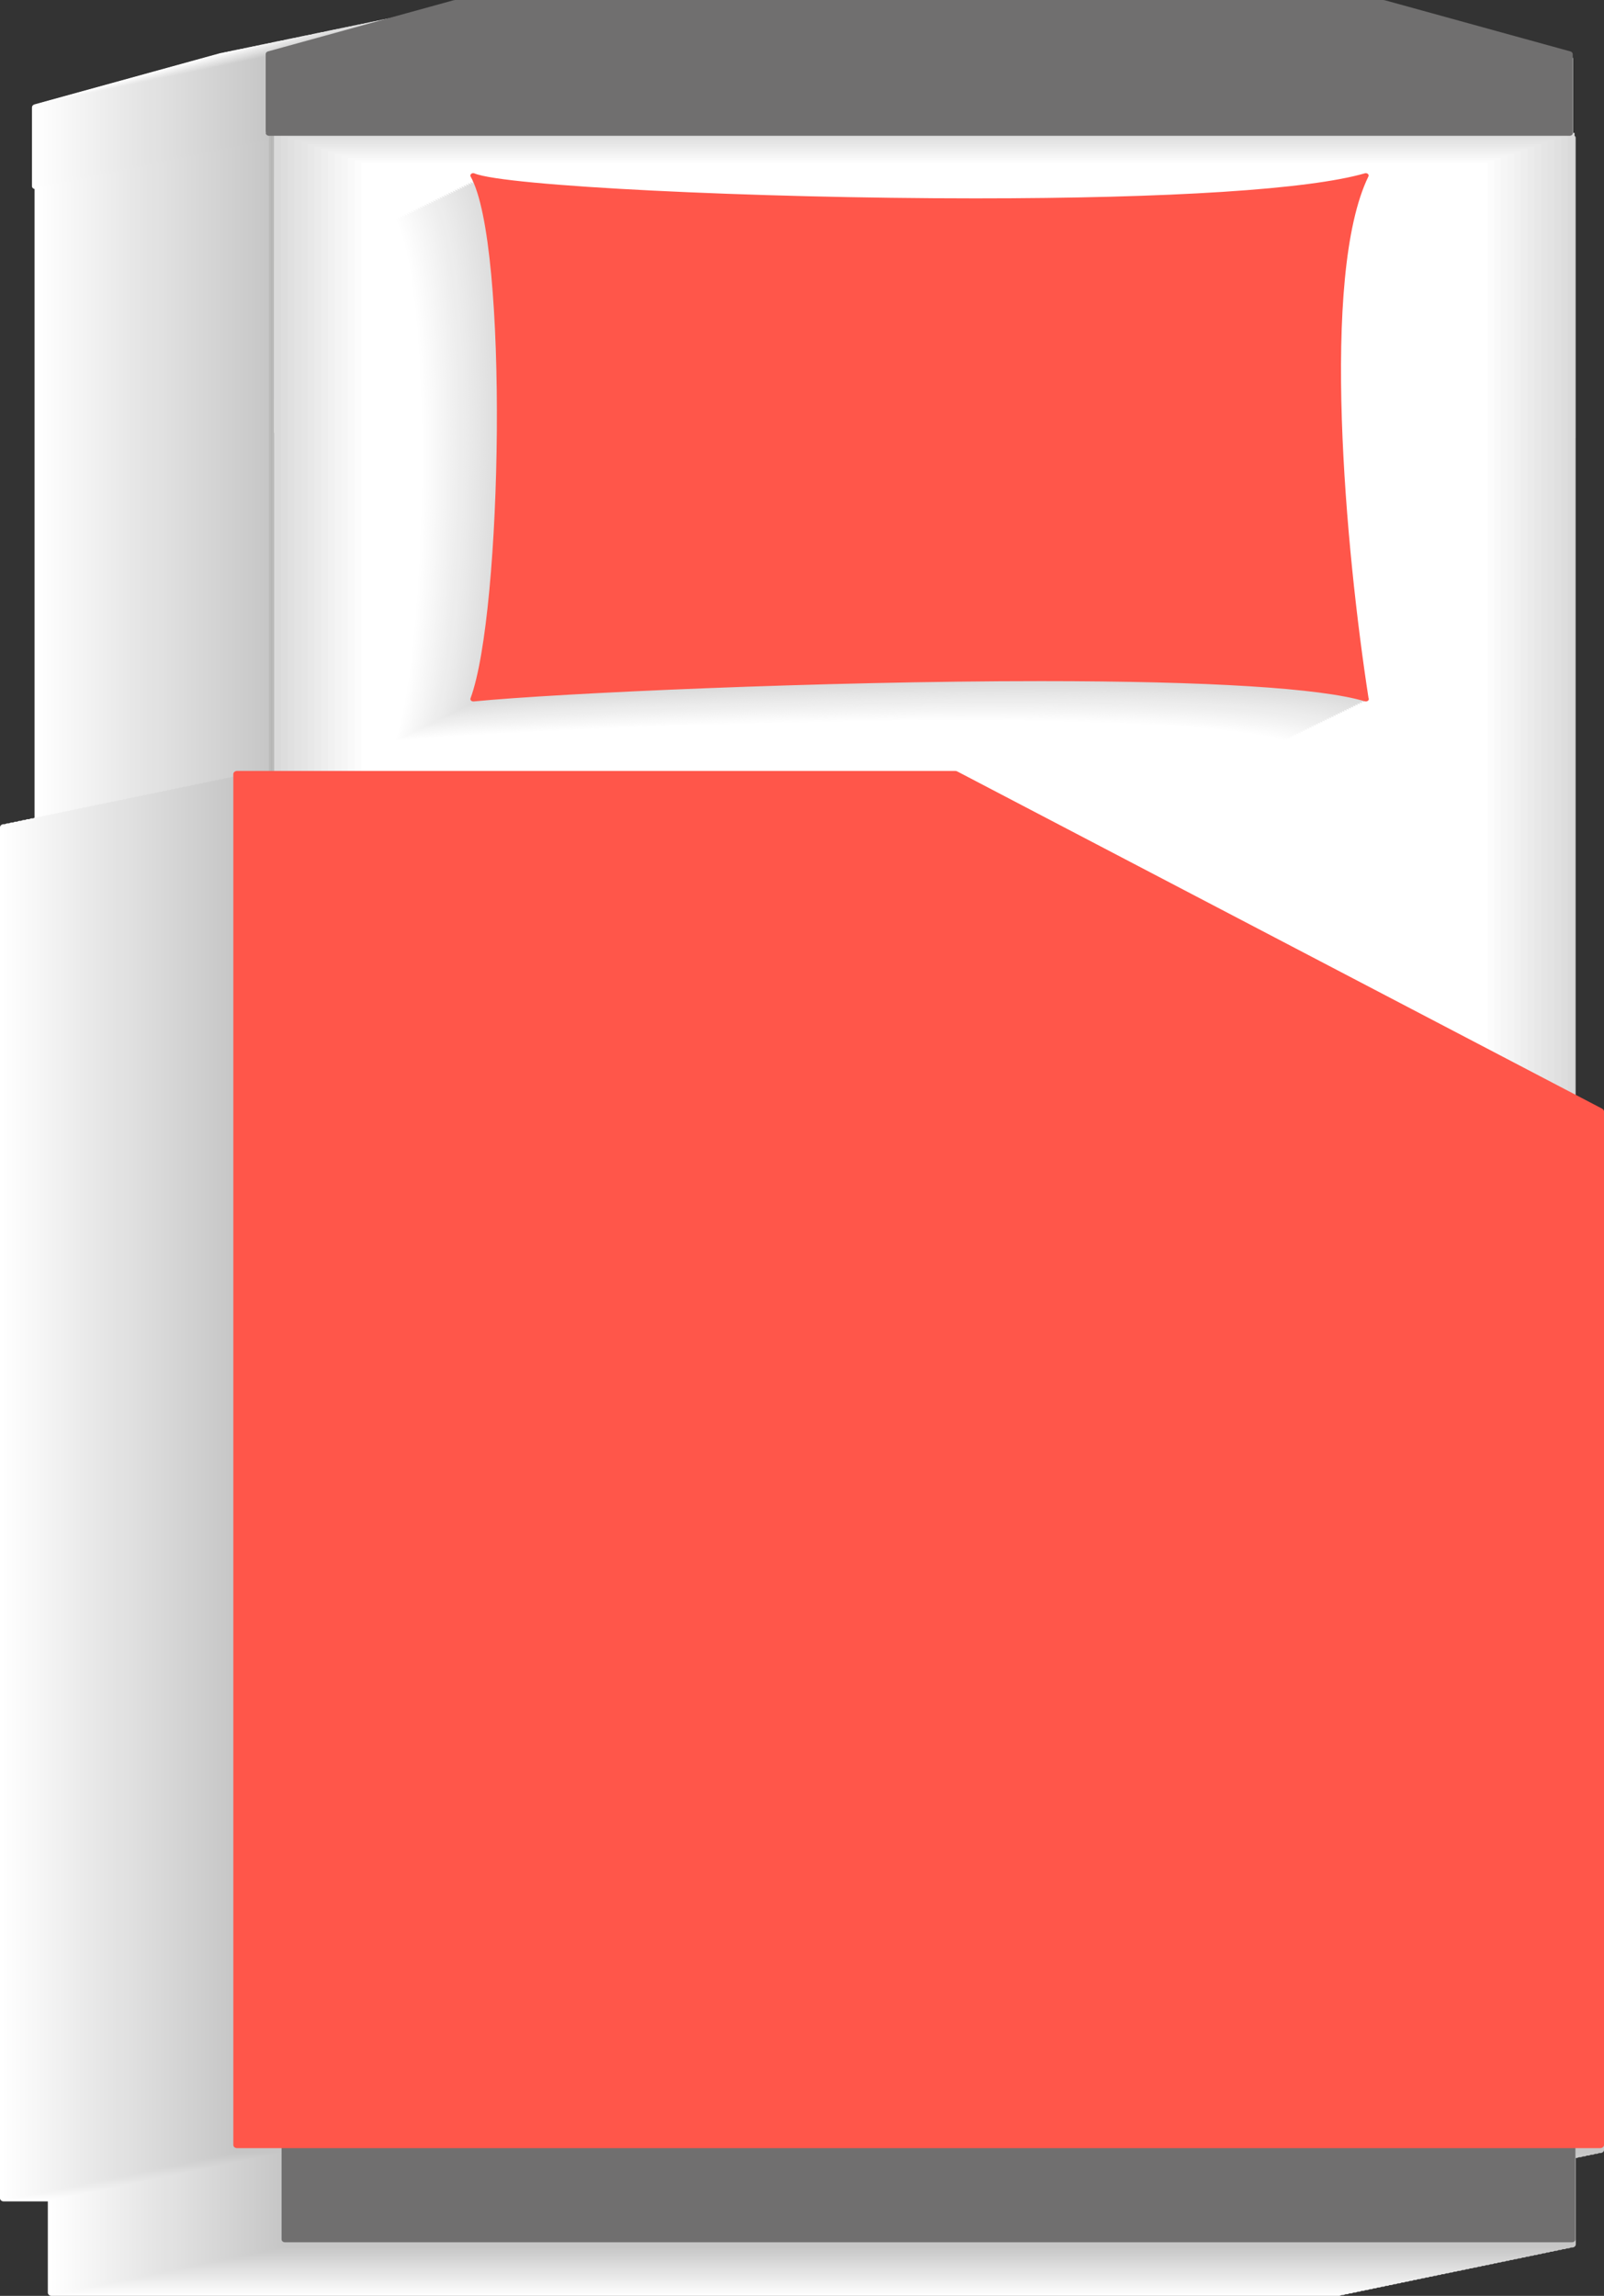 <?xml version="1.0" encoding="UTF-8"?>
<svg xmlns="http://www.w3.org/2000/svg" xmlns:xlink="http://www.w3.org/1999/xlink" viewBox="0 0 437.58 626.41">
  <rect x="0" y="0" width="437.58" height="626.41" fill="#333333" stroke="none"/>
  <defs>
    <style>
      .cls-1 {
        fill: #b7b7b7;
      }

      .cls-2, .cls-3 {
        fill: #ddd;
      }

      .cls-4, .cls-5 {
        fill: #e9e9e9;
      }

      .cls-6, .cls-7 {
        fill: #f0f0f0;
      }

      .cls-8, .cls-9 {
        fill: #f4f4f4;
      }

      .cls-10, .cls-11 {
        fill: #fff;
      }

      .cls-11, .cls-12, .cls-7, .cls-13, .cls-14, .cls-9, .cls-15, .cls-16, .cls-17, .cls-18, .cls-19, .cls-20, .cls-21, .cls-22, .cls-5, .cls-23, .cls-24, .cls-25, .cls-3, .cls-26, .cls-27, .cls-28, .cls-29, .cls-30, .cls-31, .cls-32, .cls-33, .cls-34, .cls-35, .cls-36, .cls-37, .cls-38, .cls-39, .cls-40, .cls-41, .cls-42, .cls-43, .cls-44, .cls-45, .cls-46, .cls-47, .cls-48 {
        mix-blend-mode: multiply;
      }

      .cls-49 {
        fill: #c5c5c5;
      }

      .cls-50 {
        fill: #cbcbcb;
      }

      .cls-12, .cls-51 {
        fill: #e3e3e3;
      }

      .cls-52 {
        fill: #d1d1d1;
      }

      .cls-53, .cls-35 {
        fill: #fafafa;
      }

      .cls-54, .cls-29 {
        fill: #dbdbdb;
      }

      .cls-13 {
        fill: #ff564a;
      }

      .cls-55 {
        fill: #cacaca;
      }

      .cls-56 {
        fill: #d8d8d8;
      }

      .cls-57, .cls-32 {
        fill: #f6f6f6;
      }

      .cls-58 {
        fill: #bfbfbf;
      }

      .cls-14 {
        fill: url(#linear-gradient-4);
      }

      .cls-59 {
        fill: silver;
      }

      .cls-60, .cls-22 {
        fill: #e2e2e2;
      }

      .cls-61, .cls-19 {
        fill: #f5f5f5;
      }

      .cls-62, .cls-63 {
        fill: #b2b2b2;
      }

      .cls-64 {
        fill: #bababa;
      }

      .cls-65 {
        isolation: isolate;
      }

      .cls-15, .cls-66 {
        fill: #f7f7f7;
      }

      .cls-67 {
        fill: #d6d6d6;
      }

      .cls-68 {
        fill: url(#linear-gradient-7);
      }

      .cls-68, .cls-69, .cls-70, .cls-71, .cls-72, .cls-73, .cls-74, .cls-63 {
        stroke-linecap: round;
        stroke-linejoin: round;
      }

      .cls-68, .cls-69, .cls-70, .cls-71, .cls-72, .cls-74, .cls-63 {
        stroke: #949494;
      }

      .cls-68, .cls-69, .cls-71, .cls-72, .cls-74, .cls-63 {
        stroke-width: .03px;
      }

      .cls-75 {
        fill: #b4b4b4;
      }

      .cls-16, .cls-76 {
        fill: #dfdfdf;
      }

      .cls-77 {
        fill: #c9c9c9;
      }

      .cls-78, .cls-17 {
        fill: #e0e0e0;
      }

      .cls-18, .cls-79 {
        fill: #eaeaea;
      }

      .cls-80 {
        fill: #c7c7c7;
      }

      .cls-81, .cls-43 {
        fill: #dedede;
      }

      .cls-20, .cls-82 {
        fill: #f3f3f3;
      }

      .cls-83 {
        fill: #c3c3c3;
      }

      .cls-21, .cls-84 {
        fill: #f8f8f8;
      }

      .cls-85 {
        fill: #cfcfcf;
      }

      .cls-86 {
        fill: #d7d7d7;
      }

      .cls-87 {
        fill: #bdbdbd;
      }

      .cls-88, .cls-31 {
        fill: #e1e1e1;
      }

      .cls-89, .cls-40 {
        fill: #e6e6e6;
      }

      .cls-90, .cls-34 {
        fill: #e7e7e7;
      }

      .cls-69 {
        fill: url(#linear-gradient-8);
      }

      .cls-70 {
        stroke-width: .02px;
      }

      .cls-70, .cls-73 {
        fill: none;
      }

      .cls-23, .cls-91 {
        fill: #eee;
      }

      .cls-24, .cls-92 {
        fill: #ececec;
      }

      .cls-93 {
        fill: #d4d4d4;
      }

      .cls-25, .cls-94 {
        fill: #f2f2f2;
      }

      .cls-95, .cls-41 {
        fill: #dadada;
      }

      .cls-96 {
        fill: #b8b8b8;
      }

      .cls-26, .cls-97 {
        fill: #f1f1f1;
      }

      .cls-27, .cls-98 {
        fill: #ededed;
      }

      .cls-28, .cls-99 {
        fill: #efefef;
      }

      .cls-100 {
        fill: #c8c8c8;
      }

      .cls-101, .cls-48 {
        fill: #fdfdfd;
      }

      .cls-102, .cls-44 {
        fill: #e4e4e4;
      }

      .cls-103, .cls-30 {
        fill: #fbfbfb;
      }

      .cls-71 {
        fill: url(#linear-gradient-2);
      }

      .cls-104, .cls-45 {
        fill: #f9f9f9;
      }

      .cls-72 {
        fill: url(#linear-gradient);
      }

      .cls-105, .cls-38 {
        fill: #e5e5e5;
      }

      .cls-106 {
        fill: url(#linear-gradient-5);
      }

      .cls-107 {
        fill: #b6b6b6;
      }

      .cls-108 {
        fill: url(#linear-gradient-9);
        mix-blend-mode: screen;
      }

      .cls-109 {
        fill: #d3d3d3;
      }

      .cls-110, .cls-36 {
        fill: #ebebeb;
      }

      .cls-111 {
        fill: #bebebe;
      }

      .cls-33, .cls-112 {
        fill: #dcdcdc;
      }

      .cls-113 {
        fill: #d5d5d5;
      }

      .cls-73 {
        stroke: #8f8f8f;
        stroke-width: .03px;
      }

      .cls-114 {
        fill: #c1c1c1;
      }

      .cls-37 {
        fill: #706f6f;
      }

      .cls-115 {
        fill: #bcbcbc;
      }

      .cls-116, .cls-39 {
        fill: #e8e8e8;
      }

      .cls-117 {
        fill: #ccc;
      }

      .cls-118 {
        fill: #bbb;
      }

      .cls-119 {
        fill: #b3b3b3;
      }

      .cls-74 {
        fill: url(#linear-gradient-6);
      }

      .cls-120 {
        fill: #c2c2c2;
      }

      .cls-121 {
        fill: url(#linear-gradient-3);
      }

      .cls-122 {
        fill: #cecece;
      }

      .cls-42, .cls-123 {
        fill: #fefefe;
      }

      .cls-124 {
        fill: #b5b5b5;
      }

      .cls-125 {
        fill: #d9d9d9;
      }

      .cls-126 {
        fill: #cdcdcd;
      }

      .cls-127 {
        fill: #d2d2d2;
      }

      .cls-128 {
        fill: #c6c6c6;
      }

      .cls-46, .cls-129 {
        fill: #fcfcfc;
      }

      .cls-130 {
        fill: #d0d0d0;
      }

      .cls-131 {
        fill: #c4c4c4;
      }

      .cls-132 {
        fill: #b9b9b9;
      }
    </style>
    <linearGradient id="linear-gradient" x1="1608.14" y1="535.68" x2="1959.27" y2="535.68" gradientTransform="translate(2037 1115.7) rotate(-180)" gradientUnits="userSpaceOnUse">
      <stop offset="0" stop-color="#c2c2c1"/>
      <stop offset="1" stop-color="#878787"/>
    </linearGradient>
    <linearGradient id="linear-gradient-2" x1="1357.45" y1="602.2" x2="1708.58" y2="602.2" gradientTransform="translate(1786.31 -2.35) rotate(-180) scale(1 -1)" gradientUnits="userSpaceOnUse">
      <stop offset="0" stop-color="#ebebeb"/>
      <stop offset="1" stop-color="#d6d6d5"/>
    </linearGradient>
    <linearGradient id="linear-gradient-3" x1="428.14" y1="310.74" x2="73.39" y2="310.74" gradientUnits="userSpaceOnUse">
      <stop offset="0" stop-color="#ebebeb"/>
      <stop offset=".28" stop-color="#e7e7e6"/>
      <stop offset=".57" stop-color="#dbdbda"/>
      <stop offset=".85" stop-color="#c7c7c6"/>
      <stop offset="1" stop-color="#babab9"/>
    </linearGradient>
    <linearGradient id="linear-gradient-4" x1="1.87" y1="801.21" x2="1.87" y2="882.38" gradientTransform="translate(249.96 919.32) scale(1 -1)" gradientUnits="userSpaceOnUse">
      <stop offset="0" stop-color="#fff"/>
      <stop offset=".66" stop-color="#ebebea"/>
      <stop offset="1" stop-color="#e0e0df"/>
    </linearGradient>
    <linearGradient id="linear-gradient-5" x1="436.55" y1="398.21" x2="63.94" y2="398.21" gradientUnits="userSpaceOnUse">
      <stop offset="0" stop-color="#ebebeb"/>
      <stop offset=".29" stop-color="#e7e7e6"/>
      <stop offset=".58" stop-color="#dbdbda"/>
      <stop offset=".88" stop-color="#c7c7c6"/>
      <stop offset="1" stop-color="#bdbdbc"/>
    </linearGradient>
    <linearGradient id="linear-gradient-6" x1="1341.74" y1="11.38" x2="1595.04" y2="11.38" gradientTransform="translate(1719.15) rotate(-180) scale(1 -1)" xlink:href="#linear-gradient-2"/>
    <linearGradient id="linear-gradient-7" x1="73.39" y1="29.12" x2="428.14" y2="29.12" gradientTransform="matrix(1,0,0,1,0,0)" xlink:href="#linear-gradient"/>
    <linearGradient id="linear-gradient-8" x1="377.41" y1="18.37" x2="428.14" y2="18.37" gradientUnits="userSpaceOnUse">
      <stop offset="0" stop-color="#ebebeb"/>
      <stop offset="1" stop-color="#a6a6a5"/>
    </linearGradient>
    <linearGradient id="linear-gradient-9" x1="1437.69" y1="48.57" x2="1642.15" y2="195.3" gradientTransform="translate(1786.3) rotate(-180) scale(1 -1)" gradientUnits="userSpaceOnUse">
      <stop offset="0" stop-color="#bdbdbd"/>
      <stop offset=".11" stop-color="#9e9e9e"/>
      <stop offset=".34" stop-color="#666"/>
      <stop offset=".55" stop-color="#3a3a3a"/>
      <stop offset=".74" stop-color="#1a1a1a"/>
      <stop offset=".89" stop-color="#060606"/>
      <stop offset="1" stop-color="#000"/>
    </linearGradient>
  </defs>
  <g class="cls-65">
    <g id="Layer_1" data-name="Layer 1">
      <g>
        <g class="cls-47">
          <path class="cls-10" d="m373.45,317.04l-7.22-3.77v-180.48s.01-.09.01-.14V51.49s0-.1,0-.1v-.59c0-.38-.33-.64-.71-.76v-20.74c0-.38-.29-.71-.71-.82l-50.72-13.99c-.11-.02-.21-.04-.32-.04H60.47c-.11,0-.22.02-.32.04L9.42,28.48c-.42.11-.7.45-.7.82v21.2s0,.1.01.15c-.02.1-.02.2,0,.29.06.32.34.53.69.64v173.29H1.02c-.56,0-1.02.39-1.02.87v374.02c0,.48.46.87,1.02.87h12.03v24.91c0,.48.46.87,1.03.87h351.14c.56,0,1.02-.39,1.02-.87v-24.91h6.67c.56,0,1.02-.39,1.02-.87v-281.97c0-.3-.18-.59-.48-.74Z"/>
          <path class="cls-123" d="m374.55,316.81l-7.22-3.77v-180.48s.01-.09.01-.14V51.26s0-.1,0-.1v-.59c0-.38-.33-.64-.71-.76v-20.74c0-.38-.29-.71-.71-.82l-50.72-13.99c-.11-.02-.21-.04-.32-.04H61.57c-.11,0-.22.02-.32.04L10.52,28.25c-.42.11-.7.45-.7.82v21.2s0,.1.01.15c-.02.1-.02.2,0,.29.06.32.34.53.69.64v173.29H2.12c-.56,0-1.02.39-1.02.87v374.02c0,.48.46.87,1.02.87h12.03v24.91c0,.48.46.87,1.03.87h351.14c.56,0,1.02-.39,1.02-.87v-24.91h6.67c.56,0,1.02-.39,1.02-.87v-281.97c0-.3-.18-.59-.48-.74Z"/>
          <path class="cls-101" d="m375.64,316.59l-7.22-3.77v-180.48s.01-.09.01-.14V51.03s0-.1,0-.1v-.59c0-.38-.33-.64-.71-.76v-20.74c0-.38-.29-.71-.71-.82l-50.72-13.99c-.11-.02-.21-.04-.32-.04H62.67c-.11,0-.22.02-.32.04L11.62,28.02c-.42.11-.7.45-.7.82v21.2s0,.1.01.15c-.02.1-.02.2,0,.29.06.32.34.53.69.64v173.29H3.22c-.56,0-1.02.39-1.02.87v374.02c0,.48.46.87,1.02.87h12.03v24.91c0,.48.46.87,1.03.87h351.14c.56,0,1.02-.39,1.02-.87v-24.91h6.67c.56,0,1.02-.39,1.02-.87v-281.97c0-.3-.18-.59-.48-.74Z"/>
          <path class="cls-129" d="m376.74,316.36l-7.22-3.77v-180.48s.01-.09.01-.14V50.8s0-.1,0-.1v-.59c0-.38-.33-.64-.71-.76v-20.74c0-.38-.29-.71-.71-.82l-50.72-13.99c-.11-.02-.21-.04-.32-.04H63.76c-.11,0-.22.02-.32.04L12.72,27.8c-.42.11-.7.45-.7.82v21.2s0,.1.01.15c-.02.1-.02.2,0,.29.06.32.34.53.69.64v173.29H4.31c-.56,0-1.02.39-1.02.87v374.02c0,.48.46.87,1.02.87h12.03v24.91c0,.48.46.87,1.03.87h351.14c.56,0,1.02-.39,1.02-.87v-24.91h6.67c.56,0,1.02-.39,1.02-.87v-281.97c0-.3-.18-.59-.48-.74Z"/>
          <path class="cls-103" d="m377.84,316.13l-7.22-3.77v-180.48s.01-.09.01-.14V50.58s0-.1,0-.1v-.59c0-.38-.33-.64-.71-.76v-20.74c0-.38-.29-.71-.71-.82l-50.72-13.99c-.11-.02-.21-.04-.32-.04H64.86c-.11,0-.22.02-.32.04L13.81,27.57c-.42.11-.7.45-.7.82v21.2s0,.1.01.15c-.02.1-.02.2,0,.29.06.32.34.53.69.64v173.29H5.41c-.56,0-1.02.39-1.02.87v374.02c0,.48.46.87,1.02.87h12.03v24.91c0,.48.46.87,1.03.87h351.14c.56,0,1.02-.39,1.02-.87v-24.91h6.67c.56,0,1.02-.39,1.02-.87v-281.97c0-.3-.18-.59-.48-.74Z"/>
          <path class="cls-53" d="m378.93,315.9l-7.22-3.77v-180.48s.01-.09.01-.14V50.35s0-.1,0-.1v-.59c0-.38-.33-.64-.71-.76v-20.74c0-.38-.29-.71-.71-.82l-50.72-13.99c-.11-.02-.21-.04-.32-.04H65.96c-.11,0-.22.02-.32.04L14.91,27.34c-.42.11-.7.45-.7.82v21.2s0,.1.01.15c-.02.1-.02.2,0,.29.06.32.34.53.69.64v173.29H6.51c-.56,0-1.02.39-1.02.87v374.02c0,.48.46.87,1.02.87h12.03v24.91c0,.48.46.87,1.03.87h351.14c.56,0,1.02-.39,1.02-.87v-24.91h6.67c.56,0,1.02-.39,1.02-.87v-281.97c0-.3-.18-.59-.48-.74Z"/>
          <path class="cls-104" d="m380.03,315.68l-7.22-3.77v-180.48s.01-.09.01-.14V50.12s0-.1,0-.1v-.59c0-.38-.33-.64-.71-.76v-20.74c0-.38-.29-.71-.71-.82l-50.72-13.99c-.11-.02-.21-.04-.32-.04H67.06c-.11,0-.22.02-.32.04l-50.73,13.99c-.42.11-.7.45-.7.82v21.2s0,.1.01.15c-.02.1-.02.2,0,.29.06.32.34.53.69.64v173.29H7.6c-.56,0-1.02.39-1.02.87v374.02c0,.48.46.87,1.02.87h12.03v24.91c0,.48.46.87,1.03.87h351.14c.56,0,1.02-.39,1.02-.87v-24.91h6.67c.56,0,1.02-.39,1.02-.87v-281.97c0-.3-.18-.59-.48-.74Z"/>
          <path class="cls-84" d="m381.13,315.45l-7.22-3.77v-180.48s.01-.09.01-.14V49.9s0-.1,0-.1v-.59c0-.38-.33-.64-.71-.76v-20.74c0-.38-.29-.71-.71-.82l-50.72-13.99c-.11-.02-.21-.04-.32-.04H68.15c-.11,0-.22.02-.32.04l-50.73,13.99c-.42.11-.7.45-.7.82v21.2s0,.1.01.15c-.02.1-.02.2,0,.29.06.32.34.53.69.64v173.29h-8.4c-.56,0-1.02.39-1.02.87v374.02c0,.48.46.87,1.02.87h12.03v24.91c0,.48.46.87,1.03.87h351.14c.56,0,1.02-.39,1.02-.87v-24.91h6.67c.56,0,1.02-.39,1.02-.87v-281.97c0-.3-.18-.59-.49-.74Z"/>
          <path class="cls-66" d="m382.23,315.22l-7.22-3.77v-180.48s.01-.09.01-.14V49.67s0-.1,0-.1v-.59c0-.38-.33-.64-.71-.76v-20.74c0-.38-.29-.71-.71-.82l-50.72-13.99c-.11-.02-.21-.04-.32-.04H69.25c-.11,0-.22.02-.32.04l-50.73,13.99c-.42.11-.7.45-.7.82v21.2s0,.1.01.15c-.02.1-.02.2,0,.29.06.32.34.53.69.64v173.29h-8.41c-.56,0-1.02.39-1.02.87v374.02c0,.48.46.87,1.02.87h12.03v24.91c0,.48.46.87,1.03.87h351.14c.56,0,1.02-.39,1.02-.87v-24.91h6.67c.56,0,1.02-.39,1.02-.87v-281.97c0-.3-.18-.59-.49-.74Z"/>
          <path class="cls-57" d="m383.32,314.99l-7.22-3.77v-180.48s.01-.09.01-.14V49.44s0-.1,0-.1v-.59c0-.38-.33-.64-.71-.76v-20.74c0-.38-.29-.71-.71-.82l-50.72-13.99c-.11-.02-.21-.04-.32-.04H70.35c-.11,0-.22.02-.32.04l-50.73,13.99c-.42.11-.7.45-.7.82v21.2s0,.1.01.15c-.02.1-.02.2,0,.29.06.32.34.53.69.64v173.29h-8.41c-.56,0-1.02.39-1.02.87v374.02c0,.48.46.87,1.02.87h12.03v24.91c0,.48.46.87,1.03.87h351.14c.56,0,1.02-.39,1.02-.87v-24.91h6.67c.56,0,1.02-.39,1.02-.87v-281.97c0-.3-.18-.59-.49-.74Z"/>
          <path class="cls-61" d="m384.42,314.77l-7.22-3.77v-180.48s.01-.09.01-.14V49.21s0-.1,0-.1v-.59c0-.38-.33-.64-.71-.76v-20.74c0-.38-.29-.71-.71-.82l-50.72-13.99c-.1-.02-.21-.04-.32-.04H71.45c-.11,0-.22.02-.32.04l-50.73,13.99c-.42.11-.7.45-.7.82v21.2s0,.1.01.15c-.02.1-.02.2,0,.29.06.32.34.53.69.64v173.29h-8.41c-.56,0-1.02.39-1.02.87v374.02c0,.48.46.87,1.02.87h12.03v24.91c0,.48.46.87,1.03.87h351.14c.56,0,1.02-.39,1.02-.87v-24.91h6.67c.56,0,1.02-.39,1.02-.87v-281.97c0-.3-.18-.59-.49-.74Z"/>
          <path class="cls-8" d="m385.52,314.54l-7.22-3.77v-180.48s.01-.09.01-.14V48.99s0-.1,0-.1v-.59c0-.38-.33-.64-.71-.76v-20.74c0-.38-.29-.71-.71-.82l-50.72-13.99c-.1-.02-.21-.04-.32-.04H72.54c-.11,0-.22.02-.32.04l-50.73,13.99c-.42.11-.7.45-.7.82v21.2s0,.1.01.15c-.02.1-.02.2,0,.29.06.32.34.53.69.64v173.29h-8.41c-.56,0-1.02.39-1.02.87v374.02c0,.48.46.87,1.02.87h12.03v24.91c0,.48.46.87,1.03.87h351.14c.56,0,1.02-.39,1.02-.87v-24.91h6.67c.56,0,1.02-.39,1.02-.87v-281.97c0-.3-.18-.59-.49-.74Z"/>
          <path class="cls-82" d="m386.61,314.31l-7.22-3.77v-180.48s.01-.09.01-.14V48.76s0-.1,0-.1v-.59c0-.38-.33-.64-.71-.76v-20.74c0-.38-.29-.71-.71-.82l-50.72-13.99c-.1-.02-.21-.04-.32-.04H73.64c-.11,0-.22.02-.32.04l-50.73,13.99c-.42.11-.7.45-.7.82v21.2s0,.1.01.15c-.02.1-.02.2,0,.29.06.32.34.53.69.64v173.29h-8.41c-.56,0-1.02.39-1.02.87v374.02c0,.48.46.87,1.02.87h12.03v24.91c0,.48.46.87,1.03.87h351.14c.56,0,1.02-.39,1.02-.87v-24.91h6.67c.56,0,1.02-.39,1.02-.87v-281.97c0-.3-.18-.59-.49-.74Z"/>
          <path class="cls-94" d="m387.71,314.09l-7.22-3.77v-180.48s.01-.09.01-.14V48.53s0-.1,0-.1v-.59c0-.38-.33-.64-.71-.76v-20.74c0-.38-.29-.71-.71-.82l-50.72-13.99c-.1-.02-.21-.04-.32-.04H74.74c-.11,0-.22.02-.32.04l-50.73,13.99c-.42.11-.7.45-.7.82v21.2s0,.1.01.15c-.02.1-.02.2,0,.29.06.32.34.53.69.64v173.29h-8.41c-.56,0-1.02.39-1.02.87v374.02c0,.48.46.87,1.02.87h12.03v24.91c0,.48.46.87,1.03.87h351.14c.56,0,1.02-.39,1.02-.87v-24.91h6.67c.56,0,1.02-.39,1.02-.87v-281.97c0-.3-.18-.59-.49-.74Z"/>
          <path class="cls-97" d="m388.81,313.86l-7.22-3.77v-180.48s.01-.09.01-.14V48.3s0-.1,0-.1v-.59c0-.38-.33-.64-.71-.76v-20.74c0-.38-.29-.71-.71-.82l-50.72-13.99c-.1-.02-.21-.04-.32-.04H75.83c-.11,0-.22.02-.32.04l-50.73,13.99c-.42.11-.7.45-.7.82v21.2s0,.1.01.15c-.02.1-.02.2,0,.29.06.32.34.53.69.64v173.29h-8.41c-.56,0-1.02.39-1.02.87v374.02c0,.48.46.87,1.02.87h12.03v24.91c0,.48.46.87,1.03.87h351.14c.56,0,1.02-.39,1.02-.87v-24.91h6.67c.56,0,1.02-.39,1.02-.87v-281.97c0-.3-.18-.59-.49-.74Z"/>
          <path class="cls-6" d="m389.91,313.63l-7.22-3.77v-180.48s.01-.09.01-.14V48.08s0-.1,0-.1v-.59c0-.38-.33-.64-.71-.76v-20.74c0-.38-.29-.71-.71-.82l-50.72-13.99c-.1-.02-.21-.04-.32-.04H76.93c-.11,0-.22.02-.32.04l-50.73,13.99c-.42.11-.7.45-.7.82v21.2s0,.1.01.15c-.02.1-.02.2,0,.29.06.32.34.53.69.64v173.29h-8.41c-.56,0-1.02.39-1.02.87v374.02c0,.48.46.87,1.02.87h12.03v24.91c0,.48.46.87,1.03.87h351.14c.56,0,1.02-.39,1.02-.87v-24.91h6.67c.56,0,1.02-.39,1.02-.87v-281.97c0-.3-.18-.59-.49-.74Z"/>
          <path class="cls-99" d="m391,313.4l-7.22-3.77v-180.48s.01-.09.01-.14V47.85s0-.1,0-.1v-.59c0-.38-.33-.64-.71-.76v-20.74c0-.38-.29-.71-.71-.82l-50.73-13.99c-.1-.02-.21-.04-.32-.04H78.03c-.11,0-.22.02-.32.04l-50.73,13.99c-.42.11-.7.45-.7.82v21.2s0,.1.01.15c-.02.1-.02.2,0,.29.06.32.34.53.69.64v173.29h-8.41c-.56,0-1.02.39-1.02.87v374.02c0,.48.46.87,1.02.87h12.03v24.91c0,.48.46.87,1.03.87h351.14c.56,0,1.02-.39,1.02-.87v-24.91h6.67c.56,0,1.02-.39,1.02-.87v-281.97c0-.3-.18-.59-.49-.74Z"/>
          <path class="cls-91" d="m392.1,313.18l-7.22-3.77v-180.48s.01-.09.01-.14V47.62s0-.1,0-.1v-.59c0-.38-.33-.64-.71-.76v-20.74c0-.38-.29-.71-.71-.82l-50.73-13.99c-.1-.02-.21-.04-.32-.04H79.13c-.11,0-.22.02-.32.04l-50.73,13.99c-.42.11-.7.45-.7.82v21.2s0,.1.01.15c-.02.1-.02.2,0,.29.06.32.34.53.69.64v173.29h-8.41c-.56,0-1.02.39-1.02.87v374.02c0,.48.46.87,1.02.87h12.03v24.91c0,.48.46.87,1.03.87h351.14c.56,0,1.02-.39,1.02-.87v-24.91h6.67c.56,0,1.02-.39,1.02-.87v-281.97c0-.3-.18-.59-.49-.74Z"/>
          <path class="cls-98" d="m393.2,312.95l-7.22-3.77v-180.48s.01-.09.01-.14V47.39s0-.1,0-.1v-.59c0-.38-.33-.64-.71-.76v-20.74c0-.38-.29-.71-.71-.82l-50.73-13.99c-.1-.02-.21-.04-.32-.04H80.22c-.11,0-.22.02-.32.04l-50.73,13.99c-.42.11-.7.45-.7.82v21.2s0,.1.01.15c-.02.1-.02.2,0,.29.06.32.34.53.69.64v173.29h-8.41c-.56,0-1.02.39-1.02.87v374.02c0,.48.46.87,1.02.87h12.03v24.91c0,.48.46.87,1.03.87h351.14c.56,0,1.02-.39,1.02-.87v-24.91h6.67c.56,0,1.02-.39,1.02-.87v-281.97c0-.3-.18-.59-.49-.74Z"/>
          <path class="cls-92" d="m394.3,312.72l-7.22-3.77v-180.48s.01-.09.01-.14V47.17s0-.1,0-.1v-.59c0-.38-.33-.64-.71-.76v-20.74c0-.38-.29-.71-.71-.82l-50.73-13.99c-.1-.02-.21-.04-.32-.04H81.32c-.11,0-.22.02-.32.04l-50.73,13.99c-.42.11-.7.45-.7.82v21.2s0,.1.01.15c-.02.1-.02.2,0,.29.06.32.34.53.69.63v173.29h-8.41c-.56,0-1.02.39-1.02.87v374.02c0,.48.46.87,1.02.87h12.03v24.91c0,.48.46.87,1.03.87h351.14c.56,0,1.02-.39,1.02-.87v-24.91h6.67c.56,0,1.02-.39,1.02-.87v-281.97c0-.3-.18-.59-.49-.74Z"/>
          <path class="cls-110" d="m395.39,312.49l-7.22-3.77v-180.48s.01-.09.01-.14V46.94s0-.1,0-.1v-.59c0-.38-.33-.64-.71-.76v-20.74c0-.38-.29-.71-.71-.82l-50.73-13.99c-.1-.02-.21-.04-.32-.04H82.42c-.11,0-.22.01-.32.04l-50.73,13.99c-.42.11-.7.45-.7.82v21.2s0,.1.01.15c-.02.1-.02.2,0,.29.06.32.34.53.69.63v173.29h-8.41c-.56,0-1.02.39-1.02.87v374.02c0,.48.46.87,1.02.87h12.03v24.91c0,.48.46.87,1.03.87h351.14c.56,0,1.02-.39,1.02-.87v-24.91h6.67c.56,0,1.02-.39,1.02-.87v-281.97c0-.3-.18-.59-.49-.74Z"/>
          <path class="cls-79" d="m396.49,312.27l-7.22-3.77v-180.48s.01-.09.01-.14V46.71s0-.1,0-.1v-.59c0-.38-.33-.64-.71-.76v-20.74c0-.38-.29-.71-.71-.82l-50.73-13.99c-.1-.02-.21-.04-.32-.04H83.51c-.11,0-.22.01-.32.04l-50.73,13.99c-.42.11-.7.45-.7.82v21.2s0,.1.01.15c-.02.1-.02.2,0,.29.06.32.34.53.69.63v173.29h-8.41c-.56,0-1.02.39-1.02.87v374.02c0,.48.46.87,1.02.87h12.03v24.91c0,.48.46.87,1.03.87h351.14c.56,0,1.02-.39,1.02-.87v-24.91h6.67c.56,0,1.02-.39,1.02-.87v-281.97c0-.3-.18-.59-.49-.74Z"/>
          <path class="cls-4" d="m397.59,312.04l-7.22-3.77V127.79s.01-.09.01-.14V46.49s0-.1,0-.1v-.59c0-.38-.33-.64-.71-.76v-20.74c0-.38-.29-.71-.71-.82l-50.73-13.99c-.1-.02-.21-.04-.32-.04H84.61c-.11,0-.22.01-.32.04l-50.73,13.99c-.42.11-.7.45-.7.82v21.2s0,.1.01.15c-.02.1-.02.2,0,.29.06.32.34.53.69.63v173.29h-8.41c-.56,0-1.02.39-1.02.87v374.02c0,.48.46.87,1.02.87h12.03v24.91c0,.48.46.87,1.03.87h351.14c.56,0,1.02-.39,1.02-.87v-24.91h6.67c.56,0,1.02-.39,1.02-.87v-281.97c0-.3-.18-.59-.49-.74Z"/>
          <path class="cls-116" d="m398.68,311.81l-7.22-3.77V127.56s.01-.09.01-.14V46.26s0-.1,0-.1v-.59c0-.38-.33-.64-.71-.76v-20.74c0-.38-.29-.71-.71-.82l-50.73-13.99c-.1-.02-.21-.04-.32-.04H85.71c-.11,0-.22.01-.32.04l-50.73,13.99c-.42.11-.7.45-.7.82v21.2s0,.1.01.15c-.02.1-.02.2,0,.29.06.32.34.53.69.63v173.29h-8.41c-.56,0-1.02.39-1.02.87v374.02c0,.48.46.87,1.02.87h12.04v24.91c0,.48.46.87,1.03.87h351.14c.56,0,1.02-.39,1.02-.87v-24.91h6.67c.56,0,1.02-.39,1.02-.87v-281.97c0-.3-.18-.59-.49-.74Z"/>
          <path class="cls-90" d="m399.78,311.58l-7.22-3.77V127.34s.01-.09.01-.14V46.03s0-.1,0-.1v-.59c0-.38-.33-.64-.71-.76v-20.74c0-.38-.29-.71-.71-.82l-50.73-13.99c-.1-.02-.21-.04-.32-.04H86.81c-.11,0-.22.01-.32.04l-50.73,13.99c-.42.11-.7.45-.7.82v21.2s0,.1.01.15c-.02.1-.02.2,0,.29.06.32.34.53.69.63v173.29h-8.41c-.56,0-1.02.39-1.02.87v374.02c0,.48.46.87,1.02.87h12.04v24.91c0,.48.46.87,1.03.87h351.14c.56,0,1.02-.39,1.02-.87v-24.91h6.67c.56,0,1.02-.39,1.02-.87v-281.97c0-.3-.18-.59-.49-.74Z"/>
          <path class="cls-89" d="m400.88,311.36l-7.22-3.77V127.11s.01-.09.01-.14V45.8s0-.1,0-.1v-.59c0-.38-.33-.64-.71-.76v-20.74c0-.38-.29-.71-.71-.82l-50.73-13.99c-.1-.02-.21-.04-.32-.04H87.9c-.11,0-.22.01-.32.04l-50.73,13.99c-.42.11-.7.45-.7.82v21.2s0,.1.01.15c-.02.1-.02.2,0,.29.06.32.34.53.69.63v173.29h-8.41c-.56,0-1.02.39-1.02.87v374.02c0,.48.46.87,1.02.87h12.04v24.91c0,.48.46.87,1.03.87h351.14c.56,0,1.02-.39,1.02-.87v-24.91h6.67c.56,0,1.02-.39,1.02-.87v-281.97c0-.3-.18-.59-.49-.74Z"/>
          <path class="cls-105" d="m401.98,311.13l-7.22-3.77V126.88s.01-.09.01-.14V45.58s0-.1,0-.1v-.59c0-.38-.33-.64-.71-.76v-20.74c0-.38-.29-.71-.71-.82l-50.73-13.99c-.1-.03-.21-.04-.32-.04H89c-.11,0-.22.01-.32.04l-50.73,13.99c-.42.11-.7.45-.7.82v21.2s0,.1.01.15c-.02.1-.02.2,0,.29.06.32.34.53.69.63v173.29h-8.41c-.56,0-1.02.39-1.02.87v374.02c0,.48.46.87,1.02.87h12.04v24.91c0,.48.46.87,1.03.87h351.14c.56,0,1.02-.39,1.02-.87v-24.91h6.67c.56,0,1.02-.39,1.02-.87v-281.97c0-.3-.18-.59-.49-.74Z"/>
          <path class="cls-102" d="m403.07,310.9l-7.22-3.77V126.66s.01-.09.01-.14V45.35s0-.1,0-.1v-.59c0-.38-.33-.64-.71-.76v-20.74c0-.38-.29-.71-.71-.82l-50.73-13.99c-.1-.03-.21-.04-.32-.04H90.1c-.11,0-.22.01-.32.04l-50.73,13.99c-.42.11-.7.45-.7.82v21.2s0,.1.01.15c-.02.1-.02.2,0,.29.06.32.34.53.69.63v173.29h-8.41c-.56,0-1.02.39-1.02.87v374.02c0,.48.46.87,1.02.87h12.04v24.91c0,.48.46.87,1.03.87h351.14c.56,0,1.02-.39,1.02-.87v-24.91h6.67c.56,0,1.02-.39,1.02-.87v-281.97c0-.3-.18-.59-.49-.74Z"/>
          <path class="cls-51" d="m404.17,310.67l-7.22-3.77V126.43s.01-.09.01-.14V45.12s0-.1,0-.1v-.59c0-.38-.33-.64-.71-.76v-20.74c0-.38-.29-.71-.71-.82l-50.73-13.99c-.1-.03-.21-.04-.32-.04H91.19c-.11,0-.22.01-.32.04l-50.73,13.99c-.42.11-.7.45-.7.82v21.2s0,.1.01.15c-.02.1-.02.2,0,.29.06.32.34.53.69.63v173.3h-8.41c-.56,0-1.02.39-1.02.87v374.02c0,.48.46.87,1.02.87h12.04v24.91c0,.48.46.87,1.02.87h351.14c.56,0,1.02-.39,1.02-.87v-24.91h6.67c.56,0,1.02-.39,1.02-.87v-281.97c0-.3-.18-.59-.49-.74Z"/>
          <path class="cls-60" d="m405.27,310.45l-7.22-3.77V126.2s.01-.09.01-.14V44.89s0-.1,0-.1v-.59c0-.38-.33-.64-.71-.76v-20.74c0-.38-.29-.71-.71-.82l-50.73-13.99c-.1-.03-.21-.04-.32-.04H92.29c-.11,0-.22.01-.32.04l-50.73,13.99c-.42.11-.7.45-.7.82v21.2s0,.1.01.15c-.02.1-.02.2,0,.29.06.32.34.53.69.63v173.3h-8.41c-.56,0-1.02.39-1.02.87v374.02c0,.48.46.87,1.02.87h12.04v24.91c0,.48.46.87,1.02.87h351.14c.56,0,1.02-.39,1.02-.87v-24.91h6.67c.56,0,1.02-.39,1.02-.87v-281.97c0-.3-.18-.59-.49-.74Z"/>
          <path class="cls-60" d="m406.36,310.22l-7.22-3.77V125.97s.01-.09.01-.14V44.67s0-.1,0-.1v-.59c0-.38-.33-.64-.71-.76v-20.74c0-.38-.29-.71-.71-.82l-50.73-13.99c-.1-.03-.21-.04-.32-.04H93.39c-.11,0-.22.01-.31.04l-50.73,13.99c-.42.11-.7.45-.7.82v21.2s0,.1.01.15c-.02.1-.02.2,0,.29.06.32.34.53.69.63v173.3h-8.41c-.56,0-1.02.39-1.02.87v374.02c0,.48.46.87,1.02.87h12.04v24.91c0,.48.46.87,1.02.87h351.14c.56,0,1.02-.39,1.02-.87v-24.91h6.67c.56,0,1.02-.39,1.02-.87v-281.97c0-.3-.18-.59-.49-.74Z"/>
          <path class="cls-88" d="m407.46,309.99l-7.22-3.77V125.75s.01-.09.01-.14V44.44s0-.1,0-.1v-.59c0-.38-.33-.64-.71-.76v-20.74c0-.38-.29-.71-.71-.82l-50.73-13.99c-.1-.03-.21-.04-.32-.04H94.49c-.11,0-.22.01-.31.04l-50.73,13.99c-.42.11-.7.45-.7.82v21.2s0,.1.01.15c-.02.1-.02.2,0,.29.06.32.34.53.69.63v173.3h-8.41c-.56,0-1.02.39-1.02.87v374.02c0,.48.46.87,1.02.87h12.04v24.91c0,.48.46.87,1.02.87h351.14c.56,0,1.02-.39,1.02-.87v-24.91h6.67c.56,0,1.02-.39,1.02-.87v-281.97c0-.3-.18-.59-.49-.74Z"/>
          <path class="cls-78" d="m408.56,309.77l-7.22-3.77V125.52s.01-.09.01-.14V44.21s0-.1,0-.1v-.59c0-.38-.33-.64-.71-.76v-20.74c0-.38-.29-.71-.71-.82l-50.73-13.99c-.1-.03-.21-.04-.32-.04H95.58c-.11,0-.22.01-.31.04l-50.73,13.99c-.42.11-.7.45-.7.82v21.2s0,.1.01.15c-.02.1-.02.2,0,.29.06.32.34.53.69.63v173.3h-8.41c-.56,0-1.02.39-1.02.87v374.02c0,.48.46.87,1.02.87h12.04v24.91c0,.48.46.87,1.02.87h351.14c.56,0,1.02-.39,1.02-.87v-24.91h6.67c.56,0,1.02-.39,1.02-.87v-281.97c0-.3-.18-.59-.49-.74Z"/>
          <path class="cls-76" d="m409.66,309.54l-7.22-3.77V125.29s.01-.09.01-.14V43.98s0-.1,0-.1v-.59c0-.38-.33-.64-.71-.76v-20.74c0-.38-.29-.71-.71-.82l-50.73-13.99c-.1-.03-.21-.04-.32-.04H96.68c-.11,0-.22.01-.31.04l-50.73,13.99c-.42.11-.7.45-.7.82v21.2s0,.1.01.15c-.02.1-.02.2,0,.29.06.32.34.53.69.63v173.3h-8.41c-.56,0-1.02.39-1.02.87v374.02c0,.48.46.87,1.02.87h12.04v24.91c0,.48.46.87,1.02.87h351.14c.56,0,1.02-.39,1.02-.87v-24.91h6.67c.56,0,1.02-.39,1.02-.87v-281.97c0-.3-.18-.59-.49-.74Z"/>
          <path class="cls-81" d="m410.75,309.31l-7.22-3.77V125.06s.01-.09.01-.14V43.76s0-.1,0-.1v-.59c0-.38-.33-.64-.71-.76v-20.74c0-.38-.29-.71-.71-.82l-50.73-13.99c-.1-.03-.21-.04-.32-.04H97.78c-.11,0-.22.01-.31.04l-50.73,13.99c-.42.11-.7.45-.7.82v21.2s0,.1.01.15c-.02.1-.02.2,0,.29.06.32.34.53.69.63v173.3h-8.41c-.56,0-1.02.39-1.02.87v374.02c0,.48.46.87,1.02.87h12.04v24.91c0,.48.46.87,1.02.87h351.14c.56,0,1.03-.39,1.03-.87v-24.91h6.67c.56,0,1.03-.39,1.03-.87v-281.97c0-.3-.18-.59-.49-.74Z"/>
          <path class="cls-2" d="m411.85,309.08l-7.22-3.77V124.84s.01-.09.01-.14V43.53s0-.1,0-.1v-.59c0-.38-.33-.64-.71-.76v-20.74c0-.38-.29-.71-.71-.82l-50.73-13.99c-.1-.03-.21-.04-.32-.04H98.88c-.11,0-.21.01-.31.04l-50.73,13.99c-.42.11-.7.45-.7.82v21.2s0,.1.01.15c-.02.1-.02.2,0,.29.06.32.34.53.69.63v173.3h-8.41c-.56,0-1.02.39-1.02.87v374.02c0,.48.46.87,1.02.87h12.04v24.91c0,.48.46.87,1.02.87h351.14c.56,0,1.03-.39,1.03-.87v-24.91h6.67c.56,0,1.03-.39,1.03-.87v-281.97c0-.3-.18-.59-.49-.74Z"/>
          <path class="cls-112" d="m412.95,308.86l-7.22-3.77V124.61s.01-.09.01-.14V43.3s0-.1,0-.1v-.59c0-.38-.33-.64-.71-.76v-20.74c0-.38-.29-.71-.71-.82l-50.73-13.99c-.1-.03-.21-.04-.32-.04H99.97c-.11,0-.21.01-.31.04l-50.73,13.99c-.42.11-.7.45-.7.82v21.2s0,.1.01.15c-.02.1-.02.2,0,.29.06.32.34.53.69.63v173.3h-8.41c-.56,0-1.02.39-1.02.87v374.02c0,.48.46.87,1.02.87h12.04v24.91c0,.48.46.87,1.02.87h351.14c.56,0,1.03-.39,1.03-.87v-24.91h6.67c.56,0,1.03-.39,1.03-.87v-281.97c0-.3-.18-.59-.49-.74Z"/>
          <path class="cls-54" d="m414.04,308.63l-7.22-3.77V124.38s.01-.09.01-.14V43.08s0-.1,0-.1v-.59c0-.38-.33-.64-.71-.76v-20.74c0-.38-.29-.71-.71-.82l-50.73-13.99c-.1-.03-.21-.04-.32-.04H101.07c-.11,0-.21.01-.31.04l-50.73,13.99c-.42.11-.7.45-.7.82v21.2s0,.1.01.15c-.02.1-.02.2,0,.29.06.32.34.53.69.63v173.3h-8.41c-.56,0-1.02.39-1.02.87v374.02c0,.48.46.87,1.02.87h12.04v24.91c0,.48.46.87,1.02.87h351.14c.56,0,1.03-.39,1.03-.87v-24.91h6.67c.56,0,1.03-.39,1.03-.87v-281.97c0-.3-.18-.59-.49-.74Z"/>
          <path class="cls-95" d="m415.14,308.4l-7.22-3.77V124.15s.01-.09.01-.14V42.85s0-.1,0-.1v-.59c0-.38-.33-.64-.71-.76v-20.74c0-.38-.29-.71-.71-.82l-50.73-13.99c-.1-.03-.21-.04-.32-.04H102.17c-.11,0-.21.01-.31.04l-50.73,13.99c-.42.11-.7.45-.7.82v21.2s0,.1.01.15c-.02.1-.02.2,0,.29.06.32.34.53.69.63v173.3h-8.41c-.56,0-1.02.39-1.02.87v374.02c0,.48.46.87,1.02.87h12.04v24.91c0,.48.46.87,1.02.87h351.14c.56,0,1.03-.39,1.03-.87v-24.91h6.67c.56,0,1.03-.39,1.03-.87v-281.97c0-.3-.18-.59-.49-.74Z"/>
          <path class="cls-125" d="m416.24,308.17l-7.22-3.77V123.93s.01-.09.01-.14V42.62s0-.1,0-.1v-.59c0-.38-.33-.64-.71-.76v-20.74c0-.38-.29-.71-.71-.82l-50.73-13.99c-.1-.03-.21-.04-.32-.04H103.26c-.11,0-.21.01-.31.04l-50.73,13.99c-.42.11-.7.45-.7.82v21.2s0,.1.01.15c-.02.1-.02.2,0,.29.06.32.34.53.69.63v173.3h-8.41c-.56,0-1.02.39-1.02.87v374.02c0,.48.46.87,1.02.87h12.04v24.91c0,.48.46.87,1.02.87h351.14c.56,0,1.03-.39,1.03-.87v-24.91h6.67c.56,0,1.03-.39,1.03-.87v-281.97c0-.3-.18-.59-.49-.74Z"/>
          <path class="cls-56" d="m417.34,307.95l-7.22-3.77V123.7s.01-.09.01-.14V42.39s0-.1,0-.1v-.59c0-.38-.33-.64-.71-.76v-20.74c0-.38-.29-.71-.71-.82l-50.73-13.99c-.1-.03-.21-.04-.32-.04H104.36c-.11,0-.21.01-.31.04l-50.73,13.99c-.42.11-.7.45-.7.82v21.2s0,.1.01.15c-.02.1-.02.2,0,.29.06.32.34.53.69.63v173.3h-8.41c-.56,0-1.02.39-1.02.87v374.02c0,.48.46.87,1.02.87h12.04v24.91c0,.48.46.87,1.02.87h351.14c.56,0,1.03-.39,1.03-.87v-24.91h6.67c.56,0,1.03-.39,1.03-.87v-281.97c0-.3-.18-.59-.49-.74Z"/>
          <path class="cls-86" d="m418.43,307.72l-7.22-3.77V123.47s.01-.09.01-.14V42.17s0-.1,0-.1v-.59c0-.38-.33-.64-.71-.76v-20.74c0-.38-.29-.71-.71-.82l-50.73-13.99c-.1-.03-.21-.04-.32-.04H105.46c-.11,0-.21.01-.31.04l-50.73,13.99c-.42.11-.7.45-.7.82v21.2s0,.1.01.15c-.02.1-.02.2,0,.29.06.32.34.53.69.63v173.3h-8.41c-.56,0-1.02.39-1.02.87v374.02c0,.48.46.87,1.02.87h12.04v24.91c0,.48.46.87,1.02.87h351.14c.56,0,1.03-.39,1.03-.87v-24.91h6.67c.56,0,1.03-.39,1.03-.87v-281.97c0-.3-.18-.59-.49-.74Z"/>
          <path class="cls-67" d="m419.53,307.49l-7.22-3.77V123.25s.01-.09.01-.14V41.94s0-.1,0-.1v-.59c0-.38-.33-.64-.71-.76v-20.74c0-.38-.29-.71-.71-.82l-50.73-13.99c-.1-.03-.21-.04-.32-.04H106.56c-.11,0-.21.01-.31.04l-50.73,13.99c-.42.11-.7.45-.7.82v21.2s0,.1.01.15c-.02.1-.02.2,0,.29.06.32.34.53.69.63v173.3h-8.41c-.56,0-1.02.39-1.02.87v374.02c0,.48.46.87,1.02.87h12.04v24.91c0,.48.46.87,1.02.87h351.14c.56,0,1.03-.39,1.03-.87v-24.91h6.67c.56,0,1.03-.39,1.03-.87v-281.97c0-.3-.18-.59-.49-.74Z"/>
          <path class="cls-113" d="m420.63,307.26l-7.22-3.77V123.02s.01-.09.01-.14V41.71s0-.1,0-.1v-.59c0-.38-.33-.64-.71-.76v-20.74c0-.38-.29-.71-.71-.82l-50.73-13.99c-.1-.03-.21-.04-.32-.04H107.65c-.11,0-.21.01-.31.04l-50.73,13.99c-.42.11-.7.45-.7.82v21.2s0,.1.01.15c-.02.1-.02.2,0,.29.06.32.34.53.69.63v173.3h-8.41c-.56,0-1.02.39-1.02.87v374.02c0,.48.46.87,1.02.87h12.04v24.91c0,.48.46.87,1.02.87h351.14c.56,0,1.03-.39,1.03-.87v-24.91h6.67c.56,0,1.03-.39,1.03-.87v-281.97c0-.3-.18-.59-.49-.74Z"/>
          <path class="cls-93" d="m421.73,307.04l-7.22-3.77V122.79s.01-.09.01-.14V41.48s0-.1,0-.1v-.59c0-.38-.33-.64-.71-.76v-20.74c0-.38-.29-.71-.71-.82l-50.73-13.99c-.1-.03-.21-.04-.32-.04H108.75c-.11,0-.21.01-.31.04l-50.73,13.99c-.42.11-.7.45-.7.82v21.2s0,.1.01.15c-.02.1-.02.2,0,.29.06.32.34.53.69.63v173.3h-8.41c-.56,0-1.02.39-1.02.87v374.02c0,.48.46.87,1.02.87h12.04v24.91c0,.48.46.87,1.02.87h351.14c.56,0,1.03-.39,1.03-.87v-24.91h6.67c.56,0,1.03-.39,1.03-.87v-281.97c0-.3-.18-.59-.49-.74Z"/>
          <path class="cls-109" d="m422.82,306.81l-7.22-3.77V122.56s.01-.09.01-.14V41.26s0-.1,0-.1v-.59c0-.38-.33-.64-.71-.76v-20.74c0-.38-.29-.71-.71-.82l-50.73-13.99c-.1-.03-.21-.04-.32-.04H109.85c-.11,0-.21.01-.31.04l-50.73,13.99c-.42.11-.7.45-.7.82v21.2s0,.1.01.15c-.02.1-.02.2,0,.29.06.32.34.53.69.63v173.3h-8.41c-.56,0-1.02.39-1.02.87v374.02c0,.48.46.87,1.02.87h12.04v24.91c0,.48.46.87,1.02.87h351.14c.56,0,1.03-.39,1.03-.87v-24.91h6.67c.56,0,1.03-.39,1.03-.87v-281.97c0-.3-.18-.59-.49-.74Z"/>
          <path class="cls-127" d="m423.92,306.58l-7.22-3.77V122.34s.01-.09.01-.14V41.03s0-.1,0-.1v-.59c0-.38-.33-.64-.71-.76v-20.74c0-.38-.29-.71-.71-.82l-50.73-13.99c-.1-.03-.21-.04-.32-.04H110.94c-.11,0-.21.01-.31.04l-50.73,13.99c-.42.11-.7.45-.7.82v21.2s0,.1.01.15c-.02.1-.02.2,0,.29.06.32.34.53.69.63v173.3h-8.41c-.56,0-1.02.39-1.02.87v374.02c0,.48.46.87,1.02.87h12.04v24.91c0,.48.46.87,1.02.87h351.14c.56,0,1.03-.39,1.03-.87v-24.91h6.67c.56,0,1.03-.39,1.03-.87v-281.97c0-.3-.18-.59-.49-.74Z"/>
          <path class="cls-52" d="m425.02,306.36l-7.22-3.77V122.11s.01-.09.01-.14V40.8s0-.1,0-.1v-.59c0-.38-.33-.64-.71-.76v-20.74c0-.38-.29-.71-.71-.82l-50.73-13.99c-.1-.03-.21-.04-.32-.04H112.04c-.11,0-.21.01-.31.04l-50.73,13.99c-.42.11-.7.45-.7.82v21.2s0,.1.01.15c-.02.1-.02.2,0,.29.06.32.34.53.69.63v173.3h-8.41c-.56,0-1.02.39-1.02.87v374.02c0,.48.46.87,1.02.87h12.04v24.91c0,.48.46.87,1.02.87h351.14c.56,0,1.03-.39,1.03-.87v-24.91h6.67c.56,0,1.03-.39,1.03-.87v-281.97c0-.3-.18-.59-.49-.74Z"/>
          <path class="cls-130" d="m426.11,306.13l-7.22-3.77V121.88s.01-.09.01-.14V40.57s0-.1,0-.1v-.59c0-.38-.33-.64-.71-.76v-20.74c0-.38-.29-.71-.7-.82l-50.73-13.99c-.1-.03-.21-.04-.32-.04H113.14c-.11,0-.21.01-.31.04l-50.73,13.99c-.42.11-.7.45-.7.82v21.2s0,.1.01.15c-.02.1-.02.2,0,.29.06.32.34.53.69.63v173.3h-8.41c-.56,0-1.02.39-1.02.87v374.02c0,.48.46.87,1.02.87h12.04v24.91c0,.48.46.87,1.02.87h351.14c.56,0,1.03-.39,1.03-.87v-24.91h6.67c.56,0,1.03-.39,1.03-.87v-281.97c0-.3-.18-.59-.49-.74Z"/>
          <path class="cls-85" d="m427.21,305.9l-7.22-3.77V121.65s.01-.09.01-.14V40.35s0-.1,0-.1v-.59c0-.38-.33-.64-.71-.76v-20.74c0-.38-.29-.71-.7-.82l-50.73-13.99c-.1-.03-.21-.04-.32-.04H114.24c-.11,0-.21.01-.31.04l-50.73,13.99c-.42.11-.7.45-.7.82v21.2s0,.1.01.15c-.02.1-.02.2,0,.29.06.32.34.53.69.63v173.3h-8.41c-.56,0-1.02.39-1.02.87v374.02c0,.48.46.87,1.02.87h12.04v24.91c0,.48.46.87,1.02.87h351.14c.56,0,1.03-.39,1.03-.87v-24.91h6.67c.56,0,1.03-.39,1.03-.87v-281.97c0-.3-.18-.59-.49-.74Z"/>
          <path class="cls-122" d="m428.31,305.67l-7.22-3.77V121.43s.01-.09.01-.14V40.12s0-.1,0-.1v-.59c0-.38-.33-.64-.71-.76v-20.74c0-.38-.29-.71-.7-.82l-50.73-13.99c-.1-.03-.21-.04-.32-.04H115.33c-.11,0-.21.01-.31.04l-50.73,13.99c-.42.11-.7.45-.7.82v21.2s0,.1.01.15c-.02.1-.02.2,0,.29.06.32.34.53.69.63v173.3h-8.41c-.56,0-1.02.39-1.02.87v374.02c0,.48.46.87,1.02.87h12.04v24.91c0,.48.46.87,1.02.87h351.14c.56,0,1.03-.39,1.03-.87v-24.91h6.67c.56,0,1.03-.39,1.03-.87v-281.97c0-.3-.18-.59-.49-.74Z"/>
          <path class="cls-126" d="m429.41,305.45l-7.22-3.77V121.2s.01-.09.01-.14V39.89s0-.1,0-.1v-.59c0-.38-.33-.64-.71-.76v-20.74c0-.38-.29-.71-.7-.82l-50.73-13.99c-.1-.03-.21-.04-.32-.04H116.43c-.11,0-.21.01-.31.04l-50.73,13.99c-.42.11-.7.45-.7.82v21.2s0,.1.01.15c-.02.1-.02.2,0,.29.06.32.34.53.69.63v173.3h-8.41c-.56,0-1.02.39-1.02.87v374.02c0,.48.46.87,1.02.87h12.04v24.91c0,.48.46.87,1.02.87h351.14c.56,0,1.03-.39,1.03-.87v-24.91h6.67c.56,0,1.03-.39,1.03-.87v-281.97c0-.3-.18-.59-.49-.74Z"/>
          <path class="cls-117" d="m430.5,305.22l-7.22-3.77V120.97s.01-.09.01-.14V39.66s0-.1,0-.1v-.59c0-.38-.33-.64-.71-.76v-20.74c0-.38-.29-.71-.7-.82l-50.73-13.99c-.1-.03-.21-.04-.32-.04H117.53c-.11,0-.21.01-.31.04l-50.73,13.99c-.42.11-.7.45-.7.82v21.2s0,.1.01.15c-.02.1-.02.2,0,.29.06.32.34.53.69.63v173.3h-8.41c-.56,0-1.02.39-1.02.87v374.02c0,.48.46.87,1.02.87h12.04v24.91c0,.48.46.87,1.02.87h351.14c.56,0,1.03-.39,1.03-.87v-24.91h6.67c.56,0,1.03-.39,1.03-.87v-281.97c0-.3-.19-.59-.49-.74Z"/>
          <path class="cls-50" d="m431.6,304.99l-7.22-3.77V120.74s.01-.09.01-.14V39.44s0-.1,0-.1v-.59c0-.38-.33-.64-.72-.76v-20.74c0-.38-.29-.71-.7-.82l-50.73-13.99c-.1-.03-.21-.04-.32-.04H118.62c-.11,0-.21.01-.31.04l-50.73,13.99c-.42.11-.7.45-.7.82v21.2s0,.1.01.15c-.02.1-.02.2,0,.29.06.32.34.53.69.63v173.3h-8.41c-.56,0-1.02.39-1.02.87v374.02c0,.48.46.87,1.02.87h12.04v24.91c0,.48.46.87,1.02.87h351.14c.56,0,1.03-.39,1.03-.87v-24.91h6.67c.56,0,1.03-.39,1.03-.87v-281.97c0-.3-.19-.59-.49-.74Z"/>
          <path class="cls-55" d="m432.7,304.76l-7.22-3.77V120.52s.01-.09.01-.14V39.21s0-.1,0-.1v-.59c0-.38-.33-.64-.72-.76v-20.74c0-.38-.29-.71-.7-.82l-50.73-13.99c-.1-.03-.21-.04-.32-.04H119.72c-.11,0-.21.01-.31.04l-50.73,13.99c-.42.11-.7.45-.7.82v21.2s0,.1.01.15c-.02.1-.02.2,0,.29.06.32.34.53.69.63v173.3h-8.41c-.56,0-1.02.39-1.02.87v374.02c0,.48.46.87,1.02.87h12.04v24.91c0,.48.46.87,1.02.87h351.14c.56,0,1.03-.39,1.03-.87v-24.91h6.67c.56,0,1.03-.39,1.03-.87v-281.97c0-.3-.19-.59-.49-.74Z"/>
          <path class="cls-77" d="m433.79,304.54l-7.22-3.77V120.29s.01-.09.01-.14V38.98s0-.1,0-.1v-.59c0-.38-.33-.64-.72-.76v-20.74c0-.38-.29-.71-.7-.82l-50.73-13.99c-.1-.03-.21-.04-.32-.04H120.82c-.11,0-.21.01-.31.04l-50.73,13.99c-.42.11-.7.45-.7.82v21.2s0,.1.01.15c-.02.1-.02.2,0,.29.06.32.34.53.69.63v173.3h-8.41c-.56,0-1.02.39-1.02.87v374.02c0,.48.46.87,1.02.87h12.04v24.91c0,.48.46.87,1.02.87h351.14c.56,0,1.03-.39,1.03-.87v-24.91h6.67c.56,0,1.03-.39,1.03-.87v-281.97c0-.3-.19-.59-.49-.74Z"/>
          <path class="cls-100" d="m434.89,304.31l-7.22-3.77V120.06s.01-.09.01-.14V38.76s0-.1,0-.1v-.59c0-.38-.33-.64-.72-.76v-20.74c0-.38-.29-.71-.7-.82l-50.73-13.99c-.1-.03-.21-.04-.32-.04H121.92c-.11,0-.21.01-.31.04l-50.73,13.99c-.42.11-.7.45-.7.82v21.2s0,.1.01.15c-.02.1-.02.2,0,.29.06.32.34.53.69.63v173.3h-8.41c-.56,0-1.02.39-1.02.87v374.02c0,.48.46.87,1.02.87h12.04v24.91c0,.48.46.87,1.02.87h351.14c.56,0,1.03-.39,1.03-.87v-24.91h6.67c.56,0,1.03-.39,1.03-.87v-281.97c0-.3-.19-.59-.49-.74Z"/>
          <path class="cls-80" d="m435.99,304.08l-7.22-3.77V119.84s.01-.09.01-.14V38.53s0-.1,0-.1v-.59c0-.38-.33-.64-.72-.76v-20.74c0-.38-.29-.71-.7-.82l-50.73-13.99c-.1-.03-.21-.04-.32-.04H123.01c-.11,0-.21.01-.31.04l-50.73,13.99c-.42.11-.7.45-.7.82v21.2s0,.1.01.15c-.02.1-.02.2,0,.29.06.32.34.53.69.63v173.3h-8.41c-.56,0-1.02.39-1.02.87v374.02c0,.48.46.87,1.02.87h12.04v24.91c0,.48.46.87,1.02.87h351.14c.56,0,1.03-.39,1.03-.87v-24.91h6.67c.56,0,1.03-.39,1.03-.87v-281.97c0-.3-.19-.59-.49-.74Z"/>
          <path class="cls-128" d="m437.09,303.85l-7.22-3.77V119.61s.01-.09.01-.14V38.3s0-.1,0-.1v-.59c0-.38-.33-.64-.72-.76v-20.74c0-.38-.29-.71-.7-.82l-50.73-13.99c-.1-.03-.21-.04-.32-.04H124.11c-.11,0-.21.01-.31.04l-50.73,13.99c-.42.11-.7.45-.7.82v21.2s0,.1.01.15c-.02.1-.02.2,0,.29.05.32.34.53.69.63v173.3h-8.41c-.56,0-1.02.39-1.02.87v374.02c0,.48.46.87,1.02.87h12.04v24.91c0,.48.46.87,1.02.87h351.14c.56,0,1.03-.39,1.03-.87v-24.91h6.67c.56,0,1.03-.39,1.03-.87v-281.97c0-.3-.19-.59-.49-.74Z"/>
        </g>
        <rect class="cls-72" x="77.73" y="565.93" width="351.14" height="28.18"/>
        <rect class="cls-71" x="77.73" y="588.71" width="351.14" height="22.29"/>
        <path class="cls-37" d="m428.85,565.15H77.73c-.5,0-.91.35-.91.78v45.07c0,.43.41.78.91.78h351.13c.5,0,.92-.35.92-.78v-45.07c0-.43-.41-.78-.92-.78Z"/>
        <path class="cls-121" d="m428.14,36.26v467.16c0,45.16-43.23,81.8-96.54,81.8h-161.67c-53.31,0-96.54-36.63-96.54-81.8V36.26h354.75Z"/>
        <path class="cls-73" d="m428.84,36.26v467.16c0,45.16-43.23,81.8-96.54,81.8h-161.66c-53.32,0-96.54-36.63-96.54-81.8V36.26h354.74Z"/>
        <rect class="cls-14" x="74.8" y="36.94" width="354.06" height="81.17"/>
        <g class="cls-47">
          <path class="cls-95" d="m429.55,36.26v467.16c0,45.16-43.23,81.8-96.55,81.8h-161.66c-53.32,0-96.54-36.63-96.54-81.8V36.26h354.75Z"/>
          <path class="cls-2" d="m427.72,36.88v465.11c0,44.97-42.98,81.44-95.99,81.44h-159.12c-53.01,0-95.98-36.47-95.98-81.44V36.88h351.09Z"/>
          <path class="cls-78" d="m425.89,37.51v463.07c0,44.77-42.73,81.09-95.43,81.09h-156.58c-52.7,0-95.42-36.31-95.42-81.09V37.51h347.43Z"/>
          <path class="cls-51" d="m424.06,38.13v461.03c0,44.58-42.48,80.73-94.87,80.73h-154.04c-52.39,0-94.86-36.16-94.86-80.73V38.13h343.77Z"/>
          <path class="cls-105" d="m422.23,38.75v458.99c0,44.38-42.23,80.38-94.31,80.38h-151.5c-52.08,0-94.3-36-94.3-80.38V38.75h340.11Z"/>
          <path class="cls-116" d="m420.4,39.37v456.94c0,44.18-41.98,80.02-93.76,80.02h-148.96c-51.77,0-93.74-35.84-93.74-80.02V39.37h336.45Z"/>
          <path class="cls-110" d="m418.57,39.99v454.9c0,43.99-41.72,79.66-93.2,79.66h-146.42c-51.46,0-93.18-35.68-93.18-79.66V39.99h332.79Z"/>
          <path class="cls-91" d="m416.74,40.62v452.86c0,43.79-41.47,79.31-92.64,79.31h-143.87c-51.15,0-92.62-35.52-92.62-79.31V40.62h329.13Z"/>
          <path class="cls-97" d="m414.91,41.24v450.82c0,43.59-41.22,78.95-92.08,78.95h-141.33c-50.84,0-92.06-35.36-92.06-78.95V41.24h325.47Z"/>
          <path class="cls-8" d="m413.08,41.86v448.77c0,43.4-40.97,78.6-91.52,78.6h-138.79c-50.53,0-91.5-35.2-91.5-78.6V41.86h321.81Z"/>
          <path class="cls-57" d="m411.25,42.48v446.73c0,43.2-40.72,78.24-90.96,78.24h-136.25c-50.23,0-90.94-35.04-90.94-78.24V42.48h318.15Z"/>
          <path class="cls-104" d="m409.42,43.1v444.69c0,43-40.47,77.89-90.4,77.89h-133.71c-49.92,0-90.38-34.88-90.38-77.89V43.1h314.49Z"/>
          <path class="cls-129" d="m407.59,43.73v442.65c0,42.81-40.22,77.53-89.84,77.53h-131.17c-49.61,0-89.82-34.72-89.82-77.53V43.73h310.83Z"/>
          <path class="cls-10" d="m405.76,44.35v440.6c0,42.61-39.97,77.18-89.28,77.18h-128.63c-49.3,0-89.26-34.56-89.26-77.18V44.35h307.17Z"/>
        </g>
        <g>
          <polygon class="cls-106" points="436.55 303.24 436.55 304.55 435.1 585.21 63.94 585.21 63.94 211.2 260.57 211.2 436.55 303.24"/>
          <g class="cls-47">
            <polygon class="cls-95" points="436.55 303.24 436.55 585.21 65.39 585.21 65.39 211.2 260.57 211.2 436.55 303.24"/>
            <polygon class="cls-2" points="434.67 304.07 434.67 581.97 68.81 581.97 68.81 211.99 260.32 211.99 434.67 304.07"/>
            <polygon class="cls-78" points="432.79 304.9 432.79 578.73 72.23 578.73 72.23 212.78 260.06 212.78 432.79 304.9"/>
            <polygon class="cls-51" points="430.92 305.73 430.92 575.48 75.65 575.48 75.65 213.56 259.8 213.56 430.92 305.73"/>
            <polygon class="cls-105" points="429.04 306.56 429.04 572.24 79.07 572.24 79.07 214.35 259.54 214.35 429.04 306.56"/>
            <polygon class="cls-116" points="427.16 307.39 427.16 569 82.49 569 82.49 215.14 259.28 215.14 427.16 307.39"/>
            <polygon class="cls-110" points="425.29 308.22 425.29 565.75 85.91 565.75 85.91 215.93 259.03 215.93 425.29 308.22"/>
            <polygon class="cls-91" points="423.41 309.05 423.41 562.51 89.33 562.51 89.33 216.72 258.77 216.72 423.41 309.05"/>
            <polygon class="cls-97" points="421.53 309.88 421.53 559.27 92.75 559.27 92.75 217.51 258.51 217.51 421.53 309.88"/>
            <polygon class="cls-8" points="419.65 310.72 419.65 556.02 96.17 556.02 96.17 218.3 258.25 218.3 419.65 310.72"/>
            <polygon class="cls-57" points="417.78 311.55 417.78 552.78 99.59 552.78 99.59 219.08 258 219.08 417.78 311.55"/>
            <polygon class="cls-104" points="415.9 312.38 415.9 549.54 103.02 549.54 103.02 219.87 257.74 219.87 415.9 312.38"/>
            <polygon class="cls-129" points="414.02 313.21 414.02 546.29 106.44 546.29 106.44 220.66 257.48 220.66 414.02 313.21"/>
            <polygon class="cls-10" points="412.15 314.04 412.15 543.05 109.86 543.05 109.86 221.45 257.22 221.45 412.15 314.04"/>
          </g>
          <polygon class="cls-73" points="436.55 303.24 436.55 585.21 64.67 585.21 64.67 211.2 260.57 211.2 436.55 303.24"/>
        </g>
        <rect class="cls-74" x="124.12" y=".78" width="253.3" height="21.2"/>
        <polygon class="cls-68" points="124.12 21.98 377.41 21.98 428.14 36.26 73.39 36.26 124.12 21.98"/>
        <polygon class="cls-69" points="428.14 14.76 377.41 .78 377.41 21.98 428.14 35.96 428.14 14.76"/>
        <polygon class="cls-63" points="73.39 14.76 124.12 .78 124.12 21.98 73.39 35.96 73.39 14.76"/>
        <path class="cls-37" d="m429,36.04s.05-.05.05-.08V14.76c0-.33-.26-.63-.64-.73L377.69.04s-.08.02-.12.02c-.06-.01-.09-.06-.16-.06H124.12c-.06,0-.1.05-.16.06-.04,0-.08-.03-.12-.02l-50.73,13.99c-.38.1-.63.4-.63.73v21.2c0,.06.07.08.08.14-.03.1-.09.19-.07.29.07.38.45.66.9.66h354.75s.02,0,.05,0c.5,0,.91-.35.91-.78,0-.08-.07-.14-.09-.22Z"/>
        <g>
          <path class="cls-11" d="m107.28,202.37c37.97-3.69,208.38-10.35,242.74,0-4.58-29.66-14.38-112.91,0-142.47-41.02,11.91-228.68,5.92-242.74,0,10.8,19.09,8.58,119.47,0,142.47Z"/>
          <path class="cls-42" d="m107.87,202.08c37.97-3.69,208.38-10.35,242.74,0-4.58-29.66-14.38-112.91,0-142.47-41.02,11.91-228.68,5.92-242.74,0,10.8,19.09,8.58,119.47,0,142.47Z"/>
          <path class="cls-48" d="m108.47,201.79c37.97-3.69,208.38-10.35,242.74,0-4.58-29.66-14.38-112.91,0-142.47-41.02,11.91-228.68,5.92-242.74,0,10.8,19.09,8.58,119.47,0,142.47Z"/>
          <path class="cls-46" d="m109.07,201.5c37.97-3.69,208.38-10.35,242.74,0-4.58-29.66-14.38-112.91,0-142.47-41.02,11.91-228.68,5.92-242.74,0,10.8,19.09,8.58,119.47,0,142.47Z"/>
          <path class="cls-30" d="m109.67,201.2c37.97-3.69,208.38-10.35,242.74,0-4.58-29.66-14.38-112.91,0-142.47-41.02,11.91-228.68,5.92-242.74,0,10.8,19.09,8.58,119.47,0,142.47Z"/>
          <path class="cls-35" d="m110.27,200.91c37.97-3.69,208.38-10.35,242.74,0-4.58-29.66-14.38-112.91,0-142.47-41.02,11.91-228.68,5.92-242.74,0,10.8,19.09,8.58,119.47,0,142.47Z"/>
          <path class="cls-45" d="m110.87,200.62c37.97-3.69,208.38-10.35,242.74,0-4.58-29.66-14.38-112.91,0-142.47-41.02,11.91-228.68,5.92-242.74,0,10.8,19.09,8.58,119.47,0,142.47Z"/>
          <path class="cls-21" d="m111.47,200.33c37.97-3.69,208.38-10.35,242.74,0-4.58-29.66-14.38-112.91,0-142.47-41.02,11.91-228.68,5.92-242.74,0,10.8,19.09,8.58,119.47,0,142.47Z"/>
          <path class="cls-15" d="m112.07,200.04c37.97-3.69,208.38-10.35,242.74,0-4.58-29.66-14.38-112.91,0-142.47-41.02,11.91-228.68,5.92-242.74,0,10.8,19.09,8.58,119.47,0,142.47Z"/>
          <path class="cls-32" d="m112.66,199.74c37.97-3.69,208.38-10.35,242.74,0-4.58-29.66-14.38-112.91,0-142.47-41.02,11.91-228.68,5.92-242.74,0,10.8,19.09,8.58,119.47,0,142.47Z"/>
          <path class="cls-19" d="m113.26,199.45c37.97-3.69,208.38-10.35,242.74,0-4.58-29.66-14.38-112.91,0-142.47-41.02,11.91-228.68,5.92-242.74,0,10.8,19.09,8.58,119.47,0,142.47Z"/>
          <path class="cls-9" d="m113.86,199.16c37.97-3.69,208.38-10.35,242.74,0-4.58-29.66-14.38-112.91,0-142.47-41.02,11.91-228.68,5.92-242.74,0,10.8,19.09,8.58,119.47,0,142.47Z"/>
          <path class="cls-20" d="m114.46,198.87c37.97-3.69,208.38-10.35,242.74,0-4.58-29.66-14.38-112.91,0-142.47-41.02,11.91-228.68,5.92-242.74,0,10.8,19.09,8.58,119.47,0,142.47Z"/>
          <path class="cls-25" d="m115.06,198.57c37.97-3.69,208.38-10.35,242.74,0-4.58-29.66-14.38-112.91,0-142.47-41.02,11.91-228.68,5.92-242.74,0,10.8,19.09,8.58,119.47,0,142.47Z"/>
          <path class="cls-26" d="m115.66,198.28c37.97-3.69,208.38-10.35,242.74,0-4.58-29.66-14.38-112.91,0-142.47-41.02,11.91-228.68,5.92-242.74,0,10.8,19.09,8.58,119.47,0,142.47Z"/>
          <path class="cls-7" d="m116.26,197.99c37.97-3.69,208.38-10.35,242.74,0-4.58-29.66-14.38-112.91,0-142.47-41.02,11.91-228.68,5.92-242.74,0,10.8,19.09,8.58,119.47,0,142.47Z"/>
          <path class="cls-28" d="m116.86,197.7c37.97-3.69,208.38-10.35,242.74,0-4.58-29.66-14.38-112.91,0-142.47-41.02,11.91-228.68,5.92-242.74,0,10.8,19.09,8.58,119.47,0,142.47Z"/>
          <path class="cls-23" d="m117.45,197.4c37.97-3.69,208.38-10.35,242.74,0-4.58-29.66-14.38-112.91,0-142.47-41.02,11.91-228.68,5.92-242.74,0,10.8,19.09,8.58,119.47,0,142.47Z"/>
          <path class="cls-27" d="m118.05,197.11c37.97-3.69,208.38-10.35,242.74,0-4.58-29.66-14.38-112.91,0-142.47-41.02,11.91-228.68,5.92-242.74,0,10.8,19.09,8.58,119.47,0,142.47Z"/>
          <path class="cls-27" d="m118.65,196.82c37.97-3.69,208.38-10.35,242.74,0-4.58-29.66-14.38-112.91,0-142.47-41.02,11.91-228.68,5.92-242.74,0,10.8,19.09,8.58,119.47,0,142.47Z"/>
          <path class="cls-24" d="m119.25,196.53c37.97-3.69,208.38-10.35,242.74,0-4.58-29.66-14.38-112.91,0-142.47-41.02,11.91-228.68,5.92-242.74,0,10.8,19.09,8.58,119.47,0,142.47Z"/>
          <path class="cls-36" d="m119.85,196.23c37.97-3.69,208.38-10.35,242.74,0-4.58-29.66-14.38-112.91,0-142.47-41.02,11.91-228.68,5.92-242.74,0,10.8,19.09,8.58,119.47,0,142.47Z"/>
          <path class="cls-18" d="m120.45,195.94c37.97-3.69,208.38-10.35,242.74,0-4.58-29.66-14.38-112.91,0-142.47-41.02,11.91-228.68,5.92-242.74,0,10.8,19.09,8.58,119.47,0,142.47Z"/>
          <path class="cls-5" d="m121.05,195.65c37.97-3.69,208.38-10.35,242.74,0-4.58-29.66-14.38-112.91,0-142.47-41.02,11.91-228.68,5.92-242.74,0,10.8,19.09,8.58,119.47,0,142.47Z"/>
          <path class="cls-39" d="m121.65,195.36c37.97-3.69,208.38-10.35,242.74,0-4.58-29.66-14.38-112.91,0-142.47-41.02,11.91-228.68,5.92-242.74,0,10.8,19.09,8.58,119.47,0,142.47Z"/>
          <path class="cls-34" d="m122.24,195.06c37.97-3.69,208.38-10.35,242.74,0-4.58-29.66-14.38-112.91,0-142.47-41.02,11.91-228.68,5.92-242.74,0,10.8,19.09,8.58,119.47,0,142.47Z"/>
          <path class="cls-40" d="m122.84,194.77c37.97-3.69,208.38-10.35,242.74,0-4.58-29.66-14.38-112.91,0-142.47-41.02,11.91-228.68,5.92-242.74,0,10.8,19.09,8.58,119.47,0,142.47Z"/>
          <path class="cls-38" d="m123.44,194.48c37.97-3.69,208.38-10.35,242.74,0-4.58-29.66-14.38-112.91,0-142.47-41.02,11.91-228.68,5.92-242.74,0,10.8,19.09,8.58,119.47,0,142.47Z"/>
          <path class="cls-44" d="m124.04,194.19c37.97-3.69,208.38-10.35,242.74,0-4.58-29.66-14.38-112.91,0-142.47-41.02,11.91-228.68,5.92-242.74,0,10.8,19.09,8.58,119.47,0,142.47Z"/>
          <path class="cls-12" d="m124.64,193.89c37.97-3.69,208.38-10.35,242.74,0-4.58-29.66-14.38-112.91,0-142.47-41.02,11.91-228.68,5.92-242.74,0,10.8,19.09,8.58,119.47,0,142.47Z"/>
          <path class="cls-22" d="m125.24,193.6c37.97-3.69,208.38-10.35,242.74,0-4.58-29.66-14.38-112.91,0-142.47-41.02,11.91-228.68,5.92-242.74,0,10.8,19.09,8.58,119.47,0,142.47Z"/>
          <path class="cls-31" d="m125.84,193.31c37.97-3.69,208.38-10.35,242.74,0-4.58-29.66-14.38-112.91,0-142.47-41.02,11.91-228.68,5.92-242.74,0,10.8,19.09,8.58,119.47,0,142.47Z"/>
          <path class="cls-17" d="m126.44,193.02c37.97-3.69,208.38-10.35,242.74,0-4.58-29.66-14.38-112.91,0-142.47-41.02,11.91-228.68,5.92-242.74,0,10.8,19.09,8.58,119.47,0,142.47Z"/>
          <path class="cls-16" d="m127.03,192.72c37.97-3.69,208.38-10.35,242.74,0-4.58-29.66-14.38-112.91,0-142.47-41.02,11.91-228.68,5.92-242.74,0,10.8,19.09,8.58,119.47,0,142.47Z"/>
          <path class="cls-43" d="m127.63,192.43c37.97-3.69,208.38-10.35,242.74,0-4.58-29.66-14.38-112.91,0-142.47-41.02,11.91-228.68,5.92-242.74,0,10.8,19.09,8.58,119.47,0,142.47Z"/>
          <path class="cls-3" d="m128.23,192.14c37.97-3.69,208.38-10.35,242.74,0-4.58-29.66-14.38-112.91,0-142.47-41.02,11.91-228.68,5.92-242.74,0,10.8,19.09,8.58,119.47,0,142.47Z"/>
          <path class="cls-33" d="m128.83,191.85c37.97-3.69,208.38-10.35,242.74,0-4.58-29.66-14.38-112.91,0-142.47-41.02,11.91-228.68,5.92-242.74,0,10.8,19.09,8.58,119.47,0,142.47Z"/>
          <path class="cls-29" d="m129.43,191.55c37.97-3.69,208.38-10.35,242.74,0-4.58-29.66-14.38-112.91,0-142.47-41.02,11.91-228.68,5.92-242.74,0,10.8,19.09,8.58,119.47,0,142.47Z"/>
          <path class="cls-41" d="m130.03,191.26c37.97-3.69,208.38-10.35,242.74,0-4.58-29.66-14.38-112.91,0-142.47-41.02,11.91-228.68,5.92-242.74,0,10.8,19.09,8.58,119.47,0,142.47Z"/>
        </g>
        <g>
          <g>
            <path class="cls-95" d="m129.09,190.73c38.09-3.7,209.05-10.38,243.52,0-4.6-29.74-14.43-113.21,0-142.84-41.16,11.93-229.41,5.93-243.52,0,10.83,19.13,8.62,119.78,0,142.84Z"/>
            <path class="cls-125" d="m129.45,48.07c5.4,9.54,7.55,39.39,7.28,69.74-.14,15.17-.88,30.46-2.13,43.39-1.25,12.93-3,23.51-5.15,29.26,9.5-.92,27.28-2.03,49.15-3.01,21.86-.98,47.8-1.84,73.63-2.25,51.69-.83,102.94.09,120.13,5.26-1.15-7.41-2.62-18.17-3.96-30.6-1.34-12.43-2.55-26.52-3.16-40.62-1.23-28.2-.08-56.4,7.12-71.17-10.27,2.98-29.72,4.83-53.33,5.85-23.6,1.02-51.36,1.2-78.27.83-53.83-.75-104.28-3.72-111.31-6.68Z"/>
            <path class="cls-56" d="m129.81,48.24c5.39,9.51,7.53,39.27,7.26,69.52-.14,15.12-.88,30.36-2.12,43.25-1.24,12.89-2.99,23.44-5.13,29.17,9.48-.92,27.22-2.02,49.03-3,21.81-.98,47.68-1.83,73.45-2.24,51.56-.83,102.68.09,119.83,5.25-1.14-7.39-2.61-18.11-3.95-30.5-1.34-12.39-2.54-26.44-3.15-40.49-1.22-28.12-.08-56.22,7.1-70.95-10.24,2.97-29.64,4.82-53.2,5.83-23.54,1.02-51.23,1.2-78.08.82-53.69-.75-104.02-3.71-111.04-6.66Z"/>
            <path class="cls-86" d="m130.17,48.42c5.38,9.48,7.51,39.14,7.24,69.29-.14,15.07-.88,30.26-2.12,43.12-1.24,12.85-2.98,23.36-5.12,29.07,9.45-.92,27.15-2.02,48.91-2.99,21.75-.97,47.57-1.82,73.27-2.24,51.43-.83,102.42.09,119.54,5.23-1.14-7.36-2.61-18.05-3.94-30.4-1.33-12.35-2.53-26.35-3.14-40.36-1.22-28.03-.08-56.04,7.08-70.72-10.22,2.96-29.57,4.8-53.07,5.81-23.48,1.01-51.1,1.19-77.88.82-53.56-.74-103.76-3.7-110.77-6.63Z"/>
            <path class="cls-67" d="m130.53,48.6c5.36,9.45,7.5,39.02,7.22,69.07-.14,15.02-.88,30.17-2.11,42.98-1.24,12.81-2.97,23.29-5.11,28.98,9.43-.91,27.08-2.01,48.79-2.98,21.7-.97,47.45-1.82,73.09-2.23,51.31-.82,102.17.09,119.24,5.21-1.14-7.34-2.6-18-3.93-30.31-1.33-12.31-2.53-26.27-3.14-40.23-1.22-27.94-.08-55.86,7.07-70.49-10.19,2.95-29.5,4.79-52.93,5.8-23.42,1.01-50.98,1.19-77.69.82-53.43-.74-103.51-3.69-110.49-6.61Z"/>
            <path class="cls-113" d="m130.9,48.77c5.35,9.42,7.48,38.89,7.2,68.85-.14,14.98-.87,30.07-2.11,42.84-1.23,12.77-2.97,23.21-5.09,28.89,9.41-.91,27.01-2,48.67-2.97,21.64-.97,47.33-1.81,72.91-2.22,51.18-.82,101.91.09,118.94,5.2-1.14-7.32-2.6-17.94-3.92-30.21-1.33-12.27-2.52-26.19-3.13-40.1-1.21-27.85-.08-55.68,7.05-70.26-10.17,2.94-29.42,4.77-52.8,5.78-23.36,1.01-50.85,1.18-77.5.82-53.3-.74-103.25-3.68-110.22-6.59Z"/>
            <path class="cls-93" d="m131.26,48.95c5.34,9.39,7.46,38.77,7.19,68.63-.14,14.93-.87,29.97-2.1,42.7-1.23,12.73-2.96,23.14-5.08,28.79,9.38-.91,26.95-2,48.55-2.96,21.59-.97,47.21-1.81,72.73-2.22,51.05-.82,101.66.09,118.64,5.18-1.13-7.29-2.59-17.88-3.91-30.11-1.32-12.23-2.51-26.1-3.12-39.97-1.21-27.76-.08-55.5,7.03-70.04-10.14,2.93-29.35,4.76-52.66,5.76-23.31,1-50.72,1.18-77.3.81-53.16-.74-102.99-3.66-109.94-6.57Z"/>
            <path class="cls-109" d="m131.62,49.12c5.32,9.36,7.44,38.64,7.17,68.41-.14,14.88-.87,29.88-2.1,42.57-1.23,12.69-2.95,23.06-5.07,28.7,9.36-.9,26.88-1.99,48.42-2.95,21.54-.96,47.1-1.8,72.55-2.21,50.92-.82,101.4.09,118.34,5.16-1.13-7.27-2.58-17.82-3.9-30.02-1.32-12.19-2.51-26.02-3.11-39.85-1.21-27.67-.08-55.32,7.01-69.81-10.12,2.92-29.27,4.74-52.53,5.74-23.25,1-50.59,1.18-77.11.81-53.03-.73-102.73-3.65-109.67-6.55Z"/>
            <path class="cls-127" d="m131.98,49.3c5.31,9.32,7.42,38.52,7.15,68.18-.14,14.83-.87,29.78-2.09,42.43-1.23,12.65-2.94,22.99-5.06,28.61,9.33-.9,26.81-1.98,48.3-2.94,21.48-.96,46.98-1.79,72.37-2.2,50.79-.81,101.14.09,118.04,5.14-1.13-7.25-2.58-17.76-3.89-29.92-1.32-12.15-2.5-25.94-3.1-39.72-1.21-27.58-.08-55.14,7-69.58-10.09,2.91-29.2,4.72-52.4,5.72-23.19,1-50.47,1.17-76.92.81-52.9-.73-102.48-3.64-109.4-6.53Z"/>
            <path class="cls-52" d="m132.35,49.48c5.3,9.29,7.4,38.39,7.13,67.96-.14,14.78-.87,29.68-2.09,42.29-1.22,12.61-2.94,22.92-5.04,28.52,9.31-.9,26.74-1.98,48.18-2.93,21.43-.96,46.86-1.79,72.19-2.19,50.66-.81,100.89.09,117.74,5.13-1.13-7.22-2.57-17.71-3.88-29.82-1.31-12.11-2.5-25.85-3.1-39.59-1.2-27.49-.08-54.96,6.98-69.36-10.06,2.9-29.12,4.71-52.26,5.7-23.13.99-50.34,1.17-76.72.81-52.76-.73-102.22-3.63-109.12-6.51Z"/>
            <path class="cls-130" d="m132.71,49.65c5.28,9.26,7.38,38.26,7.11,67.74-.14,14.73-.86,29.59-2.08,42.15-1.22,12.56-2.93,22.84-5.03,28.42,9.29-.9,26.68-1.97,48.06-2.92,21.38-.95,46.74-1.78,72-2.19,50.53-.81,100.63.09,117.44,5.11-1.12-7.2-2.56-17.65-3.87-29.72-1.31-12.07-2.49-25.77-3.09-39.46-1.2-27.4-.08-54.78,6.96-69.13-10.04,2.89-29.05,4.69-52.13,5.68-23.07.99-50.21,1.17-76.53.8-52.63-.73-101.96-3.62-108.85-6.49Z"/>
            <path class="cls-130" d="m133.07,49.83c5.27,9.23,7.37,38.14,7.1,67.52-.14,14.69-.86,29.49-2.08,42.01-1.22,12.52-2.92,22.77-5.02,28.33,9.26-.89,26.61-1.96,47.94-2.91,21.32-.95,46.63-1.78,71.82-2.18,50.41-.81,100.38.09,117.15,5.09-1.12-7.18-2.56-17.59-3.86-29.63-1.31-12.03-2.48-25.68-3.08-39.33-1.2-27.31-.08-54.6,6.94-68.9-10.01,2.88-28.97,4.68-52,5.66-23.01.99-50.09,1.16-76.34.8-52.5-.72-101.71-3.6-108.57-6.46Z"/>
            <path class="cls-85" d="m133.43,50c5.26,9.2,7.35,38.01,7.08,67.29-.13,14.64-.86,29.39-2.07,41.88-1.21,12.48-2.92,22.69-5,28.24,9.24-.89,26.54-1.96,47.81-2.9,21.27-.95,46.51-1.77,71.64-2.17,50.28-.8,100.12.09,116.85,5.08-1.12-7.15-2.55-17.53-3.85-29.53-1.3-11.99-2.48-25.6-3.07-39.2-1.19-27.22-.08-54.42,6.93-68.68-9.99,2.87-28.9,4.66-51.86,5.65-22.96.98-49.96,1.16-76.14.8-52.37-.72-101.45-3.59-108.3-6.44Z"/>
            <path class="cls-122" d="m133.8,50.18c5.24,9.17,7.33,37.89,7.06,67.07-.13,14.59-.86,29.3-2.07,41.74-1.21,12.44-2.91,22.62-4.99,28.14,9.22-.89,26.47-1.95,47.69-2.89,21.22-.94,46.39-1.76,71.46-2.16,50.15-.8,99.86.09,116.55,5.06-1.11-7.13-2.54-17.48-3.84-29.43-1.3-11.95-2.47-25.52-3.07-39.08-1.19-27.13-.08-54.24,6.91-68.45-9.96,2.86-28.82,4.65-51.73,5.63-22.9.98-49.83,1.16-75.95.79-52.23-.72-101.19-3.58-108.02-6.42Z"/>
            <path class="cls-126" d="m134.16,50.36c5.23,9.14,7.31,37.76,7.04,66.85-.13,14.54-.86,29.2-2.06,41.6-1.21,12.4-2.9,22.54-4.98,28.05,9.19-.88,26.4-1.94,47.57-2.88,21.16-.94,46.28-1.76,71.28-2.16,50.02-.8,99.61.09,116.25,5.04-1.11-7.1-2.54-17.42-3.83-29.33-1.3-11.92-2.46-25.43-3.06-38.95-1.19-27.04-.08-54.06,6.89-68.22-9.94,2.85-28.75,4.63-51.59,5.61-22.84.98-49.71,1.15-75.76.79-52.1-.72-100.94-3.57-107.75-6.4Z"/>
            <path class="cls-117" d="m134.52,50.53c5.22,9.11,7.29,37.64,7.02,66.63-.13,14.49-.85,29.1-2.06,41.46-1.2,12.36-2.89,22.47-4.97,27.96,9.17-.88,26.34-1.94,47.45-2.87,21.11-.94,46.16-1.75,71.1-2.15,49.89-.8,99.35.08,115.95,5.03-1.11-7.08-2.53-17.36-3.82-29.24-1.29-11.88-2.46-25.35-3.05-38.82-1.18-26.95-.08-53.88,6.87-67.99-9.91,2.84-28.67,4.62-51.46,5.59-22.78.97-49.58,1.15-75.56.79-51.97-.72-100.68-3.56-107.48-6.38Z"/>
            <path class="cls-50" d="m134.88,50.71c5.2,9.08,7.27,37.51,7.01,66.41-.13,14.45-.85,29.01-2.05,41.33-1.2,12.32-2.89,22.39-4.95,27.87,9.15-.88,26.27-1.93,47.33-2.87,21.05-.93,46.04-1.75,70.92-2.14,49.76-.79,99.1.08,115.65,5.01-1.11-7.06-2.52-17.3-3.81-29.14-1.29-11.84-2.45-25.27-3.04-38.69-1.18-26.86-.08-53.7,6.86-67.77-9.88,2.83-28.6,4.6-51.33,5.57-22.72.97-49.45,1.14-75.37.79-51.84-.71-100.42-3.55-107.2-6.36Z"/>
            <path class="cls-55" d="m135.24,50.88c5.19,9.05,7.25,37.39,6.99,66.18-.13,14.4-.85,28.91-2.05,41.19-1.2,12.28-2.88,22.32-4.94,27.77,9.12-.87,26.2-1.92,47.2-2.86,21-.93,45.92-1.74,70.74-2.14,49.64-.79,98.84.08,115.35,4.99-1.1-7.03-2.52-17.24-3.8-29.04-1.29-11.8-2.45-25.18-3.03-38.56-1.18-26.77-.08-53.52,6.84-67.54-9.86,2.82-28.53,4.59-51.19,5.55-22.66.97-49.32,1.14-75.18.78-51.7-.71-100.17-3.53-106.93-6.34Z"/>
            <path class="cls-77" d="m135.61,51.06c5.18,9.02,7.23,37.26,6.97,65.96-.13,14.35-.85,28.81-2.04,41.05-1.19,12.24-2.87,22.24-4.93,27.68,9.1-.87,26.13-1.92,47.08-2.85,20.95-.93,45.81-1.74,70.56-2.13,49.51-.79,98.58.08,115.06,4.97-1.1-7.01-2.51-17.19-3.79-28.95-1.28-11.76-2.44-25.1-3.03-38.43-1.17-26.68-.07-53.34,6.82-67.31-9.83,2.81-28.45,4.57-51.06,5.53-22.6.96-49.2,1.14-74.98.78-51.57-.71-99.91-3.52-106.65-6.32Z"/>
            <path class="cls-100" d="m135.97,51.24c5.16,8.99,7.22,37.13,6.95,65.74-.13,14.3-.84,28.72-2.04,40.91-1.19,12.2-2.86,22.17-4.92,27.59,9.08-.87,26.07-1.91,46.96-2.84,20.89-.92,45.69-1.73,70.38-2.12,49.38-.78,98.33.08,114.76,4.96-1.1-6.99-2.5-17.13-3.79-28.85-1.28-11.72-2.43-25.01-3.02-38.31-1.17-26.59-.07-53.16,6.8-67.09-9.81,2.8-28.38,4.55-50.92,5.52-22.55.96-49.07,1.13-74.79.78-51.44-.71-99.65-3.51-106.38-6.3Z"/>
            <path class="cls-80" d="m136.33,51.41c5.15,8.96,7.2,37.01,6.93,65.52-.13,14.25-.84,28.62-2.03,40.78-1.19,12.15-2.86,22.1-4.9,27.5,9.05-.87,26-1.9,46.84-2.83,20.84-.92,45.57-1.72,70.2-2.11,49.25-.78,98.07.08,114.46,4.94-1.09-6.96-2.5-17.07-3.78-28.75-1.28-11.68-2.43-24.93-3.01-38.18-1.17-26.5-.07-52.98,6.79-66.86-9.78,2.79-28.3,4.54-50.79,5.5-22.49.96-48.94,1.13-74.6.78-51.3-.7-99.4-3.5-106.11-6.27Z"/>
            <path class="cls-128" d="m136.69,184.92c9.03-.86,25.93-1.9,46.72-2.82,20.79-.92,45.45-1.72,70.01-2.11,49.12-.78,97.82.08,114.16,4.92-1.09-6.94-2.49-17.01-3.77-28.65s-2.42-24.85-3-38.05c-1.16-26.41-.07-52.8,6.77-66.63-9.76,2.79-28.23,4.52-50.66,5.48-22.43.95-48.82,1.13-74.4.77-51.17-.7-99.14-3.49-105.83-6.25,5.14,8.93,7.18,36.88,6.91,65.29-.13,14.21-.84,28.52-2.03,40.64s-2.85,22.02-4.89,27.4Z"/>
            <path class="cls-80" d="m138.72,52.56c4.7,8.87,6.5,36.34,6.24,64.28-.13,14.01-.7,28.12-1.75,40.05s-2.6,21.6-4.49,26.91c8.94-.77,25.58-1.72,46.02-2.58,20.49-.84,44.79-1.59,69.01-1.97,48.4-.76,96.33-.03,112.58,4.51-.96-6.82-2.26-16.71-3.41-28.13s-2.18-24.47-2.75-37.49c-1.14-25.99-.26-51.94,6.1-65.58-9.65,2.65-27.82,4.28-49.87,5.17-22.09.88-48.07,1.01-73.28.67-50.37-.68-97.56-3.3-104.4-5.84Z"/>
            <path class="cls-100" d="m140.75,53.53c4.26,8.8,5.81,35.79,5.56,63.26-.13,13.81-.57,27.71-1.48,39.46s-2.36,21.19-4.08,26.41c8.85-.68,25.22-1.55,45.32-2.34,20.2-.76,44.14-1.46,68-1.83,47.67-.74,94.84-.14,110.99,4.11-.83-6.71-2.02-16.41-3.05-27.62s-1.94-24.1-2.49-36.92c-1.11-25.57-.45-51.08,5.42-64.53-9.54,2.51-27.41,4.04-49.08,4.86-21.75.8-47.32.9-72.15.57-49.56-.67-95.99-3.12-102.97-5.43Z"/>
            <path class="cls-77" d="m142.77,54.5c3.82,8.73,5.13,35.24,4.89,62.24-.12,13.61-.44,27.29-1.21,38.87s-2.12,20.77-3.68,25.91c8.76-.59,24.87-1.38,44.62-2.1,19.9-.68,43.48-1.33,66.99-1.69,46.95-.72,93.35-.25,109.41,3.7-.69-6.6-1.79-16.11-2.68-27.1s-1.7-23.73-2.24-36.36c-1.08-25.15-.64-50.21,4.75-63.48-9.44,2.37-27.01,3.8-48.29,4.55-21.42.72-46.57.79-71.03.47-48.76-.65-94.41-2.93-101.54-5.02Z"/>
            <path class="cls-55" d="m144.8,55.48c3.38,8.67,4.45,34.7,4.21,61.23-.12,13.41-.3,26.88-.94,38.28s-1.87,20.35-3.27,25.42c8.67-.5,24.52-1.2,43.93-1.86,19.61-.61,42.82-1.2,65.99-1.55,46.23-.7,91.86-.37,107.83,3.29-.56-6.48-1.55-15.81-2.32-26.58s-1.46-23.36-1.99-35.79c-1.05-24.73-.83-49.35,4.08-62.43-9.33,2.23-26.6,3.56-47.5,4.25-21.08.64-45.82.68-69.9.36-47.95-.63-92.84-2.75-100.1-4.61Z"/>
            <path class="cls-50" d="m146.83,56.45c2.94,8.6,3.77,34.15,3.54,60.21-.12,13.21-.17,26.47-.67,37.69s-1.63,19.93-2.87,24.92c8.58-.41,24.16-1.03,43.23-1.62,19.31-.53,42.16-1.07,64.98-1.42,45.5-.68,90.37-.48,106.24,2.88-.43-6.37-1.32-15.51-1.96-26.06s-1.22-22.98-1.73-35.23c-1.02-24.31-1.03-48.49,3.41-61.38-9.23,2.09-26.2,3.32-46.71,3.94-20.74.57-45.08.57-68.78.26-47.14-.61-91.26-2.56-98.67-4.2Z"/>
            <path class="cls-117" d="m148.86,57.42c2.5,8.54,3.09,33.6,2.86,59.19-.11,13.01-.03,26.06-.4,37.11s-1.39,19.51-2.46,24.42c8.49-.32,23.81-.89,42.53-1.38s41.5-.95,63.97-1.28c44.78-.66,88.88-.59,104.66,2.47-.29-6.25-1.08-15.21-1.6-25.54s-.98-22.61-1.48-34.67c-.99-23.89-1.22-47.63,2.74-60.33-9.12,1.95-25.79,3.08-45.92,3.63-20.4.49-44.33.45-67.66.16-46.34-.6-89.69-2.38-97.24-3.78Z"/>
            <path class="cls-126" d="m150.88,58.39c2.06,8.47,2.4,33.06,2.19,58.18-.11,12.81.1,25.64-.13,36.52s-1.14,19.1-2.06,23.93c8.4-.23,23.46-.73,41.83-1.14s40.84-.82,62.97-1.14c44.05-.64,87.4-.7,103.08,2.06-.16-6.14-.85-14.91-1.24-25.02s-.74-22.24-1.22-34.1c-.96-23.47-1.41-46.77,2.07-59.28-9.01,1.81-25.38,2.88-45.14,3.32s-43.58.34-66.53.05c-45.53-.58-88.11-2.19-95.81-3.37Z"/>
            <path class="cls-122" d="m152.91,59.36c1.63,8.41,1.72,32.51,1.51,57.16-.11,12.61.23,25.23.14,35.93s-.9,18.68-1.65,23.43c8.31-.14,23.1-.56,41.13-.9s40.18-.69,61.96-1c43.33-.62,85.91-.81,101.49,1.65-.03-6.02-.61-14.61-.88-24.5s-.5-21.86-.97-33.54c-.93-23.05-1.6-45.9,1.39-58.23-8.91,1.67-24.98,2.64-44.35,3.01s-42.83.23-65.41-.05c-44.73-.56-86.54-2.01-94.37-2.96Z"/>
            <path class="cls-85" d="m154.94,60.34c1.19,8.34,1.04,31.96.83,56.14-.1,12.41.36,24.81.42,35.34s-.66,18.26-1.25,22.93c8.22-.05,22.75-.39,40.44-.66,18.13-.28,39.52-.56,60.95-.86,42.6-.6,84.42-.93,99.91,1.25.1-5.91-.37-14.31-.52-23.98s-.26-21.49-.71-32.98c-.9-22.63-1.79-45.04.72-57.18-8.8,1.53-24.57,2.4-43.56,2.71-19.39.31-42.08.12-64.28-.15-43.92-.54-84.96-1.82-92.94-2.55Z"/>
            <path class="cls-130" d="m156.96,61.31c.75,8.27.36,31.41.16,55.13-.1,12.21.49,24.39.69,34.75.18,9.78-.41,17.84-.85,22.44,8.13.04,22.4-.22,39.74-.42s38.86-.43,59.95-.72c41.88-.58,82.93-1.04,98.33.84.24-5.79-.13-14.01-.16-23.46s-.02-21.12-.46-32.41c-.87-22.21-1.98-44.18.05-56.13-8.7,1.39-24.16,2.17-42.77,2.4s-41.34,0-63.16-.26c-43.12-.53-83.38-1.64-91.51-2.14Z"/>
            <path class="cls-52" d="m158.99,62.28c.31,8.21-.33,30.87-.52,54.11-.1,12.01.62,23.97.96,34.16.31,9.54-.17,17.42-.44,21.94,8.04.13,22.04-.05,39.04-.18s38.2-.3,58.94-.59c41.16-.56,81.44-1.15,96.75.43.37-5.68.11-13.71.2-22.94.09-9.73.22-20.75-.21-31.85-.84-21.79-2.17-43.32-.62-55.08-8.59,1.25-23.76,1.93-41.98,2.09s-40.59-.11-62.03-.36c-42.31-.51-81.81-1.46-90.08-1.73Z"/>
            <path class="cls-127" d="m161.02,63.25c-.13,8.14-1.01,30.32-1.19,53.09-.09,11.81.75,23.55,1.23,33.57.44,9.3.07,17.01-.04,21.44,7.95.22,21.69-.03,38.34.06,17.25.09,37.54-.17,57.93-.45,40.43-.55,79.95-1.26,95.16.02.5-5.57.35-13.42.56-22.43.22-9.56.46-20.37.05-31.29-.82-21.37-2.36-42.46-1.29-54.03-8.49,1.11-23.35,1.69-41.19,1.78s-39.84-.22-60.91-.46c-41.51-.49-80.23-1.27-88.65-1.32Z"/>
            <path class="cls-109" d="m163.04,64.22c-.57,8.08-1.69,29.77-1.87,52.07-.09,11.61.88,23.13,1.5,32.98.57,9.06.32,16.59.37,20.95,7.86.32,21.34.13,37.65.3s36.88-.05,56.92-.31c39.71-.53,78.47-1.38,93.58-.39.64-5.45.59-13.12.92-21.91.35-9.39.7-20,.3-30.72-.79-20.95-2.55-41.59-1.97-52.98-8.38.97-22.95,1.46-40.4,1.47s-39.09-.33-59.79-.57c-40.7-.47-78.66-1.09-87.21-.91Z"/>
            <path class="cls-93" d="m165.07,65.19c-1.01,8.01-2.37,29.23-2.54,51.06-.09,11.41,1,22.71,1.77,32.39.7,8.82.56,16.17.77,20.45,7.77.41,20.98.46,36.95.54,16.66.09,36.22.08,55.92-.17,38.98-.51,76.98-1.49,92-.8.77-5.34.84-12.82,1.28-21.39.48-9.22.94-19.63.56-30.16-.76-20.53-2.74-40.73-2.64-51.93-8.27.83-22.54,1.22-39.62,1.16s-38.34-.44-58.66-.67c-39.9-.46-77.08-.9-85.78-.49Z"/>
            <path class="cls-113" d="m167.1,66.17c-1.45,7.95-3.05,28.68-3.22,50.04-.08,11.21,1.13,22.29,2.04,31.81.82,8.58.8,15.75,1.18,19.95,7.68.5,20.63.63,36.25.78s35.57.21,54.91-.03c38.26-.49,75.49-1.6,90.41-1.21.9-5.22,1.08-12.53,1.64-20.87.61-9.05,1.18-19.25.81-29.6-.73-20.11-2.93-39.87-3.31-50.88-8.17.69-22.13.98-38.83.86-17.36-.13-37.6-.55-57.54-.77-39.09-.44-75.51-.72-84.35-.08Z"/>
            <path class="cls-67" d="m169.13,67.14c-1.89,7.88-3.74,28.13-3.89,49.02-.08,11.01,1.25,21.86,2.31,31.22.95,8.34,1.05,15.33,1.58,19.45,7.59.59,20.28.8,35.55,1.02,16.07.23,34.91.34,53.9.11,37.53-.47,74-1.71,88.83-1.61,1.03-5.11,1.32-12.23,2-20.35.74-8.89,1.41-18.88,1.07-29.03-.7-19.69-3.12-39.01-3.98-49.83-8.06.55-21.73.74-38.04.55-17.03-.2-36.85-.67-56.41-.88-38.29-.42-73.93-.53-82.92.33Z"/>
            <path class="cls-86" d="m171.15,68.11c-2.33,7.81-4.42,27.59-4.57,48.01-.08,10.81,1.37,21.44,2.58,30.63,1.07,8.1,1.29,14.92,1.99,18.96,7.5.68,19.92.97,34.86,1.26,15.78.31,34.25.47,52.9.25,36.81-.45,72.51-1.82,87.25-2.02,1.17-4.99,1.57-11.94,2.36-19.83.87-8.72,1.65-18.51,1.32-28.47-.67-19.27-3.31-38.15-4.65-48.78-7.96.41-21.32.51-37.25.24s-36.1-.78-55.29-.98c-37.48-.4-72.36-.35-81.48.74Z"/>
            <path class="cls-56" d="m173.18,69.08c-2.77,7.75-5.1,27.04-5.25,46.99-.07,10.61,1.49,21.01,2.86,30.04,1.18,7.85,1.53,14.5,2.39,18.46,7.42.77,19.57,1.14,34.16,1.5,15.48.38,33.59.6,51.89.38,36.09-.43,71.02-1.94,85.66-2.43,1.3-4.88,1.82-11.64,2.72-19.31,1-8.55,1.89-18.14,1.57-27.9-.64-18.85-3.5-37.28-5.33-47.73-7.85.27-20.92.27-36.46-.07-16.35-.35-35.35-.89-54.16-1.08-36.68-.39-70.78-.16-80.05,1.15Z"/>
            <path class="cls-125" d="m175.21,70.05c-3.2,7.68-5.78,26.49-5.92,45.97-.07,10.41,1.61,20.59,3.13,29.45,1.3,7.61,1.78,14.08,2.79,17.96,7.33.86,19.22,1.31,33.46,1.74,15.19.46,32.93.73,50.88.52,35.36-.41,69.53-2.05,84.08-2.84,1.43-4.76,2.07-11.35,3.08-18.79,1.14-8.39,2.13-17.76,1.83-27.34-.61-18.43-3.69-36.42-6-46.68-7.74.13-20.51.03-35.67-.38-16.01-.43-34.6-1-53.04-1.19-35.87-.37-69.21.02-78.62,1.56Z"/>
            <path class="cls-125" d="m177.23,71.03c-3.64,7.62-6.46,25.94-6.6,44.96-.07,10.21,1.73,20.16,3.4,28.86,1.41,7.37,2.02,13.66,3.2,17.47,7.24.95,18.87,1.48,32.76,1.98,14.9.53,32.27.85,49.88.66,34.64-.39,68.05-2.16,82.5-3.25,1.57-4.65,2.32-11.06,3.44-18.27,1.27-8.22,2.37-17.39,2.08-26.78-.58-18.01-3.88-35.56-6.67-45.63-7.64,0-20.1-.21-34.88-.68-15.68-.5-33.86-1.11-51.92-1.29-35.06-.35-67.63.21-77.19,1.97Z"/>
            <path class="cls-95" d="m179.26,72c-4.08,7.55-7.15,25.4-7.27,43.94-.06,10.01,1.84,19.73,3.67,28.27,1.52,7.12,2.26,13.24,3.6,16.97,7.15,1.04,18.51,1.65,32.06,2.22,14.6.61,31.61.98,48.87.8,33.91-.37,66.56-2.27,80.91-3.66,1.7-4.53,2.58-10.76,3.8-17.75,1.41-8.06,2.61-17.02,2.34-26.21-.55-17.59-4.07-34.7-7.34-44.58-7.53-.15-19.7-.45-34.09-.99-15.34-.58-33.11-1.23-50.79-1.39-34.26-.33-66.05.39-75.76,2.38Z"/>
            <path class="cls-54" d="m181.29,72.97c-4.52,7.48-7.83,24.85-7.95,42.92-.06,9.81,1.95,19.3,3.94,27.68,1.63,6.88,2.51,12.83,4.01,16.47,7.06,1.13,18.16,1.83,31.37,2.46,14.31.68,30.95,1.11,47.86.94,33.19-.35,65.07-2.39,79.33-4.07,1.83-4.42,2.83-10.47,4.16-17.23,1.55-7.9,2.85-16.64,2.59-25.65-.52-17.17-4.26-33.84-8.01-43.52-7.43-.29-19.29-.69-33.31-1.3-15-.65-32.36-1.34-49.67-1.5-33.45-.32-64.48.58-74.32,2.8Z"/>
            <path class="cls-112" d="m183.31,73.94c-4.96,7.42-8.51,24.3-8.62,41.91-.06,9.61,2.06,18.87,4.21,27.1,1.74,6.63,2.75,12.41,4.41,15.98,6.97,1.22,17.81,2,30.67,2.7,14.01.76,30.29,1.24,46.86,1.08,32.46-.33,63.58-2.5,77.75-4.48,1.96-4.31,3.09-10.18,4.52-16.72,1.69-7.73,3.09-16.27,2.84-25.09-.5-16.75-4.45-32.97-8.69-42.47-7.32-.43-18.89-.93-32.52-1.61-14.67-.73-31.61-1.45-48.54-1.6-32.65-.3-62.9.76-72.89,3.21Z"/>
            <path class="cls-2" d="m185.34,74.91c-5.4,7.35-9.19,23.76-9.3,40.89-.05,9.41,2.16,18.44,4.48,26.51,1.84,6.39,2.99,11.99,4.82,15.48,6.88,1.31,17.45,2.17,29.97,2.94,13.72.84,29.63,1.37,45.85,1.21,31.74-.31,62.09-2.61,76.16-4.88,2.1-4.19,3.35-9.89,4.88-16.2,1.84-7.57,3.33-15.9,3.1-24.52-.47-16.33-4.64-32.11-9.36-41.42-7.21-.57-18.48-1.17-31.73-1.92-14.33-.81-30.86-1.56-47.42-1.7-31.84-.28-61.33.94-71.46,3.62Z"/>
            <path class="cls-81" d="m187.37,75.89c-5.84,7.29-9.88,23.21-9.97,39.87-.05,9.21,2.26,18.02,4.75,25.92,1.94,6.15,3.24,11.57,5.22,14.98,6.79,1.4,17.1,2.35,29.27,3.18,13.43.91,28.97,1.5,44.84,1.35,31.02-.29,60.6-2.72,74.58-5.29,2.23-4.08,3.61-9.59,5.24-15.68,1.98-7.4,3.57-15.53,3.35-23.96-.44-15.91-4.83-31.25-10.03-40.37-7.11-.71-18.08-1.41-30.94-2.22-13.99-.88-30.12-1.67-46.29-1.81-31.04-.26-59.75,1.13-70.03,4.03Z"/>
            <path class="cls-76" d="m189.4,76.86c-6.28,7.22-10.56,22.66-10.65,38.86-.05,9.01,2.36,17.59,5.03,25.33,2.03,5.9,3.48,11.15,5.62,14.49,6.7,1.49,16.75,2.52,28.58,3.42,13.13.99,28.31,1.63,43.83,1.49,30.29-.27,59.11-2.83,73-5.7,2.36-3.96,3.88-9.3,5.6-15.16,2.13-7.24,3.81-15.15,3.61-23.4-.41-15.49-5.02-30.39-10.7-39.32-7-.85-17.67-1.65-30.15-2.53-13.66-.96-29.37-1.79-45.17-1.91-30.23-.25-58.18,1.31-68.6,4.44Z"/>
            <path class="cls-78" d="m191.42,77.83c-6.72,7.16-11.24,22.12-11.33,37.84-.04,8.81,2.45,17.16,5.3,24.74,2.13,5.66,3.72,10.74,6.03,13.99,6.61,1.58,16.4,2.7,27.88,3.66,12.84,1.07,27.65,1.76,42.83,1.63,29.57-.25,57.63-2.95,71.42-6.11,2.49-3.85,4.14-9.01,5.96-14.64,2.28-7.08,4.05-14.78,3.86-22.83-.38-15.07-5.21-29.52-11.37-38.27-6.9-.98-17.26-1.9-29.36-2.84-13.32-1.04-28.62-1.9-44.04-2.01-29.43-.23-56.6,1.5-67.16,4.85Z"/>
            <path class="cls-88" d="m193.45,78.8c-7.16,7.09-11.92,21.57-12,36.82-.04,8.61,2.54,16.74,5.57,24.15,2.21,5.42,3.97,10.32,6.43,13.49,6.52,1.67,16.04,2.87,27.18,3.9,12.54,1.15,27,1.88,41.82,1.77,28.84-.23,56.14-3.06,69.83-6.52,2.63-3.73,4.41-8.71,6.32-14.12,2.44-6.91,4.29-14.41,4.12-22.27-.35-14.65-5.4-28.66-12.04-37.22-6.79-1.12-16.86-2.14-28.57-3.15-12.98-1.12-27.87-2.01-42.92-2.12-28.62-.21-55.03,1.68-65.73,5.26Z"/>
            <path class="cls-60" d="m195.48,79.77c-7.59,7.02-12.6,21.02-12.68,35.8-.04,8.41,2.62,16.31,5.84,23.56,2.3,5.18,4.21,9.9,6.84,13,6.43,1.76,15.69,3.05,26.48,4.13,12.25,1.23,26.34,2.01,40.81,1.91,28.12-.21,54.65-3.17,68.25-6.93,2.76-3.62,4.68-8.42,6.68-13.6,2.6-6.74,4.53-14.04,4.37-21.7-.32-14.23-5.59-27.8-12.72-36.17-6.69-1.26-16.45-2.38-27.79-3.46-12.64-1.2-27.12-2.12-41.8-2.22-27.82-.19-53.45,1.87-64.3,5.68Z"/>
            <path class="cls-51" d="m197.5,80.74c-8.03,6.96-13.29,20.48-13.35,34.79-.03,8.21,2.7,15.89,6.11,22.97,2.38,4.94,4.45,9.48,7.24,12.5,6.34,1.85,15.34,3.23,25.78,4.37,11.96,1.31,25.68,2.14,39.81,2.04,27.39-.19,53.16-3.28,66.67-7.34,2.89-3.5,4.96-8.12,7.04-13.08,2.76-6.58,4.77-13.66,4.62-21.14-.29-13.81-5.78-26.94-13.39-35.12-6.58-1.4-16.05-2.63-27-3.76-12.31-1.28-26.38-2.23-40.67-2.32-27.01-.18-51.88,2.05-62.87,6.09Z"/>
            <path class="cls-102" d="m199.53,81.72c-8.47,6.89-13.97,19.93-14.03,33.77-.03,8.01,2.77,15.48,6.38,22.39,2.46,4.71,4.7,9.06,7.65,12,6.25,1.95,14.98,3.41,25.09,4.61,11.66,1.39,25.02,2.27,38.8,2.18,26.67-.18,51.67-3.4,65.08-7.74,3.03-3.39,5.24-7.82,7.4-12.56,2.93-6.41,5.01-13.29,4.88-20.58-.26-13.39-5.97-26.08-14.06-34.07-6.47-1.54-15.64-2.87-26.21-4.07-11.97-1.36-25.63-2.35-39.55-2.42-26.21-.16-50.3,2.24-61.43,6.5Z"/>
            <path class="cls-105" d="m201.56,82.69c-8.91,6.83-14.65,19.38-14.7,32.75-.03,7.81,2.84,15.06,6.65,21.8,2.53,4.48,4.94,8.65,8.05,11.51,6.16,2.04,14.63,3.59,24.39,4.85,11.37,1.48,24.36,2.4,37.79,2.32,25.95-.16,50.18-3.51,63.5-8.15,3.16-3.27,5.52-7.52,7.76-12.04,3.1-6.23,5.25-12.92,5.13-20.01-.23-12.97-6.16-25.21-14.73-33.02-6.37-1.68-15.24-3.12-25.42-4.38-11.63-1.44-24.88-2.46-38.42-2.53-25.4-.14-48.72,2.42-60,6.91Z"/>
            <path class="cls-89" d="m203.58,83.66c-9.35,6.76-15.33,18.83-15.38,31.74-.02,7.61,2.9,14.66,6.92,21.21,2.61,4.25,5.18,8.23,8.46,11.01,6.07,2.13,14.28,3.77,23.69,5.09,11.07,1.56,23.7,2.53,36.79,2.46,25.22-.14,48.7-3.62,61.92-8.56,3.29-3.16,5.8-7.22,8.12-11.53,3.27-6.06,5.49-12.54,5.39-19.45-.2-12.55-6.35-24.35-15.4-31.97-6.26-1.82-14.83-3.37-24.63-4.69-11.29-1.52-24.13-2.57-37.3-2.63-24.6-.12-47.15,2.61-58.57,7.32Z"/>
            <path class="cls-90" d="m205.61,84.63c-9.79,6.7-16.01,18.29-16.05,30.72-.02,7.41,2.96,14.26,7.19,20.62,2.68,4.02,5.43,7.81,8.86,10.51,5.98,2.22,13.92,3.95,22.99,5.33,10.78,1.65,23.04,2.66,35.78,2.6,24.5-.12,47.21-3.73,60.33-8.97,3.42-3.05,6.08-6.92,8.48-11.01,3.45-5.88,5.73-12.17,5.64-18.89-.17-12.13-6.54-23.49-16.08-30.92-6.16-1.96-14.42-3.61-23.84-5-10.96-1.61-23.38-2.68-36.17-2.73-23.79-.11-45.57,2.79-57.14,7.73Z"/>
            <path class="cls-116" d="m207.64,85.6c-10.23,6.63-16.7,17.74-16.73,29.7-.02,7.21,3.01,13.86,7.47,20.03,2.75,3.8,5.67,7.39,9.26,10.02,5.89,2.31,13.57,4.13,22.3,5.57,10.48,1.73,22.38,2.78,34.77,2.74,23.77-.1,45.72-3.84,58.75-9.38,3.56-2.93,6.37-6.61,8.84-10.49,3.63-5.69,5.97-11.8,5.9-18.32-.15-11.71-6.73-22.63-16.75-29.87-6.05-2.1-14.02-3.86-23.05-5.31-10.62-1.7-22.64-2.79-35.05-2.84-22.98-.09-44,2.98-55.71,8.14Z"/>
            <path class="cls-4" d="m209.67,86.58c-10.67,6.56-17.38,17.19-17.41,28.69-.01,7.01,3.06,13.48,7.74,19.44,2.81,3.58,5.91,6.97,9.67,9.52,5.8,2.4,13.22,4.31,21.6,5.81,10.19,1.82,21.72,2.91,33.77,2.87,23.05-.08,44.23-3.96,57.17-9.79,3.69-2.82,6.66-6.3,9.2-9.97,3.81-5.5,6.21-11.43,6.15-17.76-.12-11.29-6.92-21.77-17.42-28.82-5.94-2.24-13.61-4.11-22.26-5.61-10.28-1.78-21.89-2.91-33.93-2.94-22.18-.07-42.42,3.16-54.27,8.55Z"/>
            <path class="cls-79" d="m211.69,87.55c-11.11,6.5-18.06,16.65-18.08,27.67,0,6.81,3.1,13.1,8.01,18.85,2.88,3.37,6.16,6.56,10.07,9.02,5.71,2.49,12.86,4.5,20.9,6.05,9.89,1.91,21.06,3.04,32.76,3.01,22.32-.06,42.74-4.07,55.58-10.2,3.82-2.7,6.95-5.98,9.56-9.45,4-5.3,6.45-11.05,6.4-17.2-.09-10.87-7.11-20.9-18.09-27.77-5.84-2.38-13.2-4.36-21.48-5.92-9.94-1.87-21.14-3.02-32.8-3.04-21.37-.05-40.85,3.34-52.84,8.97Z"/>
            <path class="cls-110" d="m213.72,88.52c-11.55,6.43-18.74,16.1-18.76,26.65,0,6.61,3.14,12.74,8.28,18.26,2.94,3.16,6.4,6.14,10.48,8.53,5.62,2.58,12.51,4.68,20.2,6.29,9.59,2.01,20.4,3.17,31.75,3.15,21.6-.04,41.25-4.18,54-10.6,3.96-2.59,7.24-5.66,9.92-8.93,4.2-5.1,6.69-10.68,6.66-16.63-.06-10.45-7.3-20.04-18.76-26.72-5.73-2.52-12.79-4.62-20.69-6.23-9.6-1.96-20.39-3.13-31.68-3.15-20.57-.04-39.27,3.53-51.41,9.38Z"/>
            <path class="cls-92" d="m215.75,89.49c-11.98,6.37-19.43,15.55-19.43,25.64,0,6.41,3.17,12.38,8.55,17.67,3.01,2.96,6.64,5.72,10.88,8.03,5.53,2.67,12.15,4.87,19.5,6.53,9.3,2.1,19.74,3.3,30.74,3.29,20.88-.02,39.76-4.29,52.42-11.01,4.09-2.47,7.52-5.34,10.28-8.41,4.39-4.89,6.93-10.31,6.91-16.07-.03-10.03-7.49-19.18-19.44-25.67-5.63-2.66-12.38-4.88-19.9-6.54-9.26-2.07-19.64-3.24-30.55-3.25-19.76-.02-37.7,3.71-49.98,9.79Z"/>
            <path class="cls-98" d="m197.67,115.08c0,9.61,7.68,18.32,20.11,24.62s29.59,10.2,48.54,10.2c37.91,0,68.64-15.59,68.64-34.82,0-9.61-7.68-18.32-20.11-24.62s-29.58-10.2-48.54-10.2-36.12,3.9-48.54,10.2-20.11,15.01-20.11,24.62Z"/>
          </g>
          <path class="cls-108" d="m130.07,189.58c37.77-3.67,207.36-10.29,241.54,0-4.56-29.5-14.31-112.29,0-141.69-40.82,11.84-227.55,5.88-241.54,0,10.74,18.98,8.54,118.81,0,141.69Z"/>
          <path class="cls-70" d="m129.09,190.73c38.09-3.7,209.05-10.38,243.52,0-4.6-29.74-14.43-113.21,0-142.84-41.16,11.93-229.41,5.93-243.52,0,10.83,19.13,8.62,119.78,0,142.84Z"/>
        </g>
        <g class="cls-47">
          <polygon class="cls-10" points="420.4 312.89 246.64 313.83 246.64 221.96 420.4 312.89"/>
          <polygon class="cls-123" points="420.79 312.61 247.04 313.55 247.04 221.68 420.79 312.61"/>
          <polygon class="cls-101" points="421.19 312.33 247.44 313.27 247.44 221.4 421.19 312.33"/>
          <polygon class="cls-129" points="421.59 312.04 247.83 312.98 247.83 221.11 421.59 312.04"/>
          <polygon class="cls-103" points="421.98 311.76 248.23 312.7 248.23 220.83 421.98 311.76"/>
          <polygon class="cls-53" points="422.38 311.48 248.62 312.42 248.62 220.55 422.38 311.48"/>
          <polygon class="cls-104" points="422.77 311.19 249.02 312.13 249.02 220.26 422.77 311.19"/>
          <polygon class="cls-84" points="423.17 310.91 249.42 311.85 249.42 219.98 423.17 310.91"/>
          <polygon class="cls-66" points="423.57 310.63 249.81 311.57 249.81 219.7 423.57 310.63"/>
          <polygon class="cls-57" points="423.96 310.34 250.21 311.29 250.21 219.41 423.96 310.34"/>
          <polygon class="cls-61" points="424.36 310.06 250.61 311 250.61 219.13 424.36 310.06"/>
          <polygon class="cls-8" points="424.76 309.78 251 310.72 251 218.85 424.76 309.78"/>
          <polygon class="cls-82" points="425.15 309.49 251.4 310.44 251.4 218.56 425.15 309.49"/>
          <polygon class="cls-94" points="425.55 309.21 251.79 310.15 251.79 218.28 425.55 309.21"/>
          <polygon class="cls-97" points="425.94 308.93 252.19 309.87 252.19 218 425.94 308.93"/>
          <polygon class="cls-6" points="426.34 308.64 252.59 309.59 252.59 217.71 426.34 308.64"/>
          <polygon class="cls-99" points="426.74 308.36 252.98 309.3 252.98 217.43 426.74 308.36"/>
          <polygon class="cls-91" points="427.13 308.08 253.38 309.02 253.38 217.15 427.13 308.08"/>
          <polygon class="cls-98" points="427.53 307.79 253.78 308.74 253.78 216.86 427.53 307.79"/>
          <polygon class="cls-98" points="427.93 307.51 254.17 308.45 254.17 216.58 427.93 307.51"/>
          <polygon class="cls-92" points="428.32 307.23 254.57 308.17 254.57 216.3 428.32 307.23"/>
          <polygon class="cls-110" points="428.72 306.94 254.96 307.89 254.96 216.01 428.72 306.94"/>
          <polygon class="cls-79" points="429.11 306.66 255.36 307.6 255.36 215.73 429.11 306.66"/>
          <polygon class="cls-4" points="429.51 306.38 255.76 307.32 255.76 215.45 429.51 306.38"/>
          <polygon class="cls-116" points="429.91 306.09 256.15 307.04 256.15 215.16 429.91 306.09"/>
          <polygon class="cls-90" points="430.3 305.81 256.55 306.75 256.55 214.88 430.3 305.81"/>
          <polygon class="cls-89" points="430.7 305.53 256.95 306.47 256.95 214.6 430.7 305.53"/>
          <polygon class="cls-105" points="431.1 305.24 257.34 306.19 257.34 214.31 431.1 305.24"/>
          <polygon class="cls-102" points="431.49 304.96 257.74 305.9 257.74 214.03 431.49 304.96"/>
          <polygon class="cls-51" points="431.89 304.68 258.13 305.62 258.13 213.75 431.89 304.68"/>
          <polygon class="cls-60" points="432.28 304.39 258.53 305.34 258.53 213.46 432.28 304.39"/>
          <polygon class="cls-88" points="432.68 304.11 258.93 305.05 258.93 213.18 432.68 304.11"/>
          <polygon class="cls-78" points="433.08 303.83 259.32 304.77 259.32 212.9 433.08 303.83"/>
          <polygon class="cls-76" points="433.47 303.54 259.72 304.49 259.72 212.62 433.47 303.54"/>
          <polygon class="cls-81" points="433.87 303.26 260.12 304.2 260.12 212.33 433.87 303.26"/>
          <polygon class="cls-2" points="434.27 302.97 260.51 303.92 260.51 212.05 434.27 302.97"/>
          <polygon class="cls-112" points="434.66 302.69 260.91 303.64 260.91 211.77 434.66 302.69"/>
          <polygon class="cls-54" points="435.06 302.41 261.3 303.35 261.3 211.48 435.06 302.41"/>
          <polygon class="cls-95" points="435.45 302.12 261.7 303.07 261.7 211.2 435.45 302.12"/>
        </g>
        <g>
          <polygon class="cls-62" points="435.45 302.12 261.7 303.07 261.7 211.2 435.45 302.12"/>
          <polygon class="cls-119" points="434.8 301.89 261.92 302.92 262.01 211.47 434.8 301.89"/>
          <polygon class="cls-75" points="434.15 301.66 262.14 302.78 262.32 211.74 434.15 301.66"/>
          <polygon class="cls-124" points="433.5 301.43 262.35 302.63 262.62 212.01 433.5 301.43"/>
          <polygon class="cls-107" points="432.84 301.19 262.57 302.48 262.93 212.28 432.84 301.19"/>
          <polygon class="cls-1" points="432.19 300.96 262.79 302.34 263.24 212.55 432.19 300.96"/>
          <polygon class="cls-96" points="431.54 300.73 263.01 302.19 263.55 212.82 431.54 300.73"/>
          <polygon class="cls-132" points="430.89 300.5 263.23 302.04 263.86 213.09 430.89 300.5"/>
          <polygon class="cls-64" points="430.23 300.26 263.44 301.9 264.16 213.36 430.23 300.26"/>
          <polygon class="cls-118" points="429.58 300.03 263.66 301.75 264.47 213.63 429.58 300.03"/>
          <polygon class="cls-115" points="428.93 299.8 263.88 301.6 264.78 213.9 428.93 299.8"/>
          <polygon class="cls-87" points="428.28 299.56 264.1 301.45 265.09 214.17 428.28 299.56"/>
          <polygon class="cls-111" points="427.62 299.33 264.31 301.31 265.4 214.44 427.62 299.33"/>
          <polygon class="cls-58" points="426.97 299.1 264.53 301.16 265.7 214.71 426.97 299.1"/>
          <polygon class="cls-59" points="426.32 298.87 264.75 301.01 266.01 214.98 426.32 298.87"/>
          <polygon class="cls-114" points="425.67 298.63 264.97 300.87 266.32 215.25 425.67 298.63"/>
          <polygon class="cls-120" points="425.01 298.4 265.19 300.72 266.63 215.52 425.01 298.4"/>
          <polygon class="cls-83" points="424.36 298.17 265.4 300.57 266.93 215.79 424.36 298.17"/>
          <polygon class="cls-131" points="423.71 297.94 265.62 300.43 267.24 216.06 423.71 297.94"/>
          <polygon class="cls-49" points="423.06 297.7 265.84 300.28 267.55 216.33 423.06 297.7"/>
          <polygon class="cls-128" points="422.4 297.47 266.06 300.13 267.86 216.6 422.4 297.47"/>
          <polygon class="cls-80" points="421.75 297.24 266.27 299.98 268.17 216.87 421.75 297.24"/>
          <polygon class="cls-100" points="421.1 297 266.49 299.84 268.47 217.13 421.1 297"/>
          <polygon class="cls-77" points="420.45 296.77 266.71 299.69 268.78 217.4 420.45 296.77"/>
          <polygon class="cls-55" points="419.79 296.54 266.93 299.54 269.09 217.67 419.79 296.54"/>
          <polygon class="cls-50" points="419.14 296.31 267.15 299.4 269.4 217.94 419.14 296.31"/>
          <polygon class="cls-117" points="418.49 296.07 267.36 299.25 269.71 218.21 418.49 296.07"/>
          <polygon class="cls-126" points="417.84 295.84 267.58 299.1 270.01 218.48 417.84 295.84"/>
          <polygon class="cls-122" points="417.19 295.61 267.8 298.96 270.32 218.75 417.19 295.61"/>
          <polygon class="cls-85" points="416.53 295.38 268.02 298.81 270.63 219.02 416.53 295.38"/>
          <polygon class="cls-130" points="415.88 295.14 268.23 298.66 270.94 219.29 415.88 295.14"/>
          <polygon class="cls-130" points="415.23 294.91 268.45 298.52 271.25 219.56 415.23 294.91"/>
          <polygon class="cls-52" points="414.58 294.68 268.67 298.37 271.55 219.83 414.58 294.68"/>
          <polygon class="cls-127" points="413.92 294.44 268.89 298.22 271.86 220.1 413.92 294.44"/>
          <polygon class="cls-109" points="413.27 294.21 269.11 298.07 272.17 220.37 413.27 294.21"/>
          <polygon class="cls-93" points="412.62 293.98 269.32 297.93 272.48 220.64 412.62 293.98"/>
          <polygon class="cls-113" points="411.97 293.75 269.54 297.78 272.78 220.91 411.97 293.75"/>
          <polygon class="cls-67" points="411.31 293.51 269.76 297.63 273.09 221.18 411.31 293.51"/>
          <polygon class="cls-86" points="410.66 293.28 269.98 297.49 273.4 221.45 410.66 293.28"/>
          <polygon class="cls-56" points="410.01 293.05 270.19 297.34 273.71 221.72 410.01 293.05"/>
          <polygon class="cls-125" points="409.36 292.82 270.41 297.19 274.02 221.99 409.36 292.82"/>
          <polygon class="cls-95" points="408.7 292.58 270.63 297.05 274.32 222.26 408.7 292.58"/>
          <polygon class="cls-54" points="408.05 292.35 270.85 296.9 274.63 222.53 408.05 292.35"/>
          <polygon class="cls-112" points="407.4 292.12 271.07 296.75 274.94 222.8 407.4 292.12"/>
          <polygon class="cls-2" points="406.75 291.88 271.28 296.6 275.25 223.07 406.75 291.88"/>
          <polygon class="cls-81" points="406.09 291.65 271.5 296.46 275.56 223.34 406.09 291.65"/>
          <polygon class="cls-76" points="405.44 291.42 271.72 296.31 275.86 223.61 405.44 291.42"/>
          <polygon class="cls-78" points="404.79 291.19 271.94 296.16 276.17 223.88 404.79 291.19"/>
          <polygon class="cls-88" points="404.14 290.95 272.15 296.02 276.48 224.15 404.14 290.95"/>
          <polygon class="cls-60" points="403.48 290.72 272.37 295.87 276.79 224.42 403.48 290.72"/>
          <polygon class="cls-51" points="402.83 290.49 272.59 295.72 277.1 224.69 402.83 290.49"/>
          <polygon class="cls-102" points="402.18 290.26 272.81 295.58 277.4 224.96 402.18 290.26"/>
          <polygon class="cls-105" points="401.53 290.02 273.03 295.43 277.71 225.23 401.53 290.02"/>
          <polygon class="cls-89" points="400.87 289.79 273.24 295.28 278.02 225.5 400.87 289.79"/>
          <polygon class="cls-90" points="400.22 289.56 273.46 295.13 278.33 225.77 400.22 289.56"/>
          <polygon class="cls-116" points="399.57 289.32 273.68 294.99 278.63 226.04 399.57 289.32"/>
          <polygon class="cls-4" points="398.92 289.09 273.9 294.84 278.94 226.31 398.92 289.09"/>
          <polygon class="cls-79" points="398.26 288.86 274.11 294.69 279.25 226.58 398.26 288.86"/>
          <polygon class="cls-110" points="397.61 288.63 274.33 294.55 279.56 226.85 397.61 288.63"/>
          <polygon class="cls-92" points="396.96 288.39 274.55 294.4 279.87 227.12 396.96 288.39"/>
          <polygon class="cls-98" points="396.31 288.16 274.77 294.25 280.17 227.39 396.31 288.16"/>
        </g>
        <path class="cls-13" d="m373.34,190.45c-6.22-40.24-13.19-115.29-.03-142.31.12-.24.06-.51-.15-.69s-.54-.25-.8-.17c-15.22,4.41-52.97,6.84-106.32,6.84-60.76,0-128.43-3.38-136.61-6.81-.28-.12-.65-.08-.88.12-.23.2-.3.5-.16.74,10.42,18.4,8.66,119.06-.03,142.36-.08.21-.03.44.14.61.15.17.42.24.68.24,23.25-2.26,95.11-5.54,154.79-5.54,45.84,0,76.4,1.9,88.38,5.51.08.02.17.03.26.03h.03c.43,0,.78-.29.78-.65,0-.1-.03-.2-.07-.28Z"/>
        <path class="cls-13" d="m437.09,302.5l-175.98-92.04c-.16-.08-.35-.12-.54-.12H64.67c-.56,0-1.02.39-1.02.87v374.02c0,.48.46.87,1.02.87h371.88c.56,0,1.03-.39,1.03-.87v-281.97c0-.3-.19-.59-.49-.74Z"/>
      </g>
    </g>
  </g>
</svg>